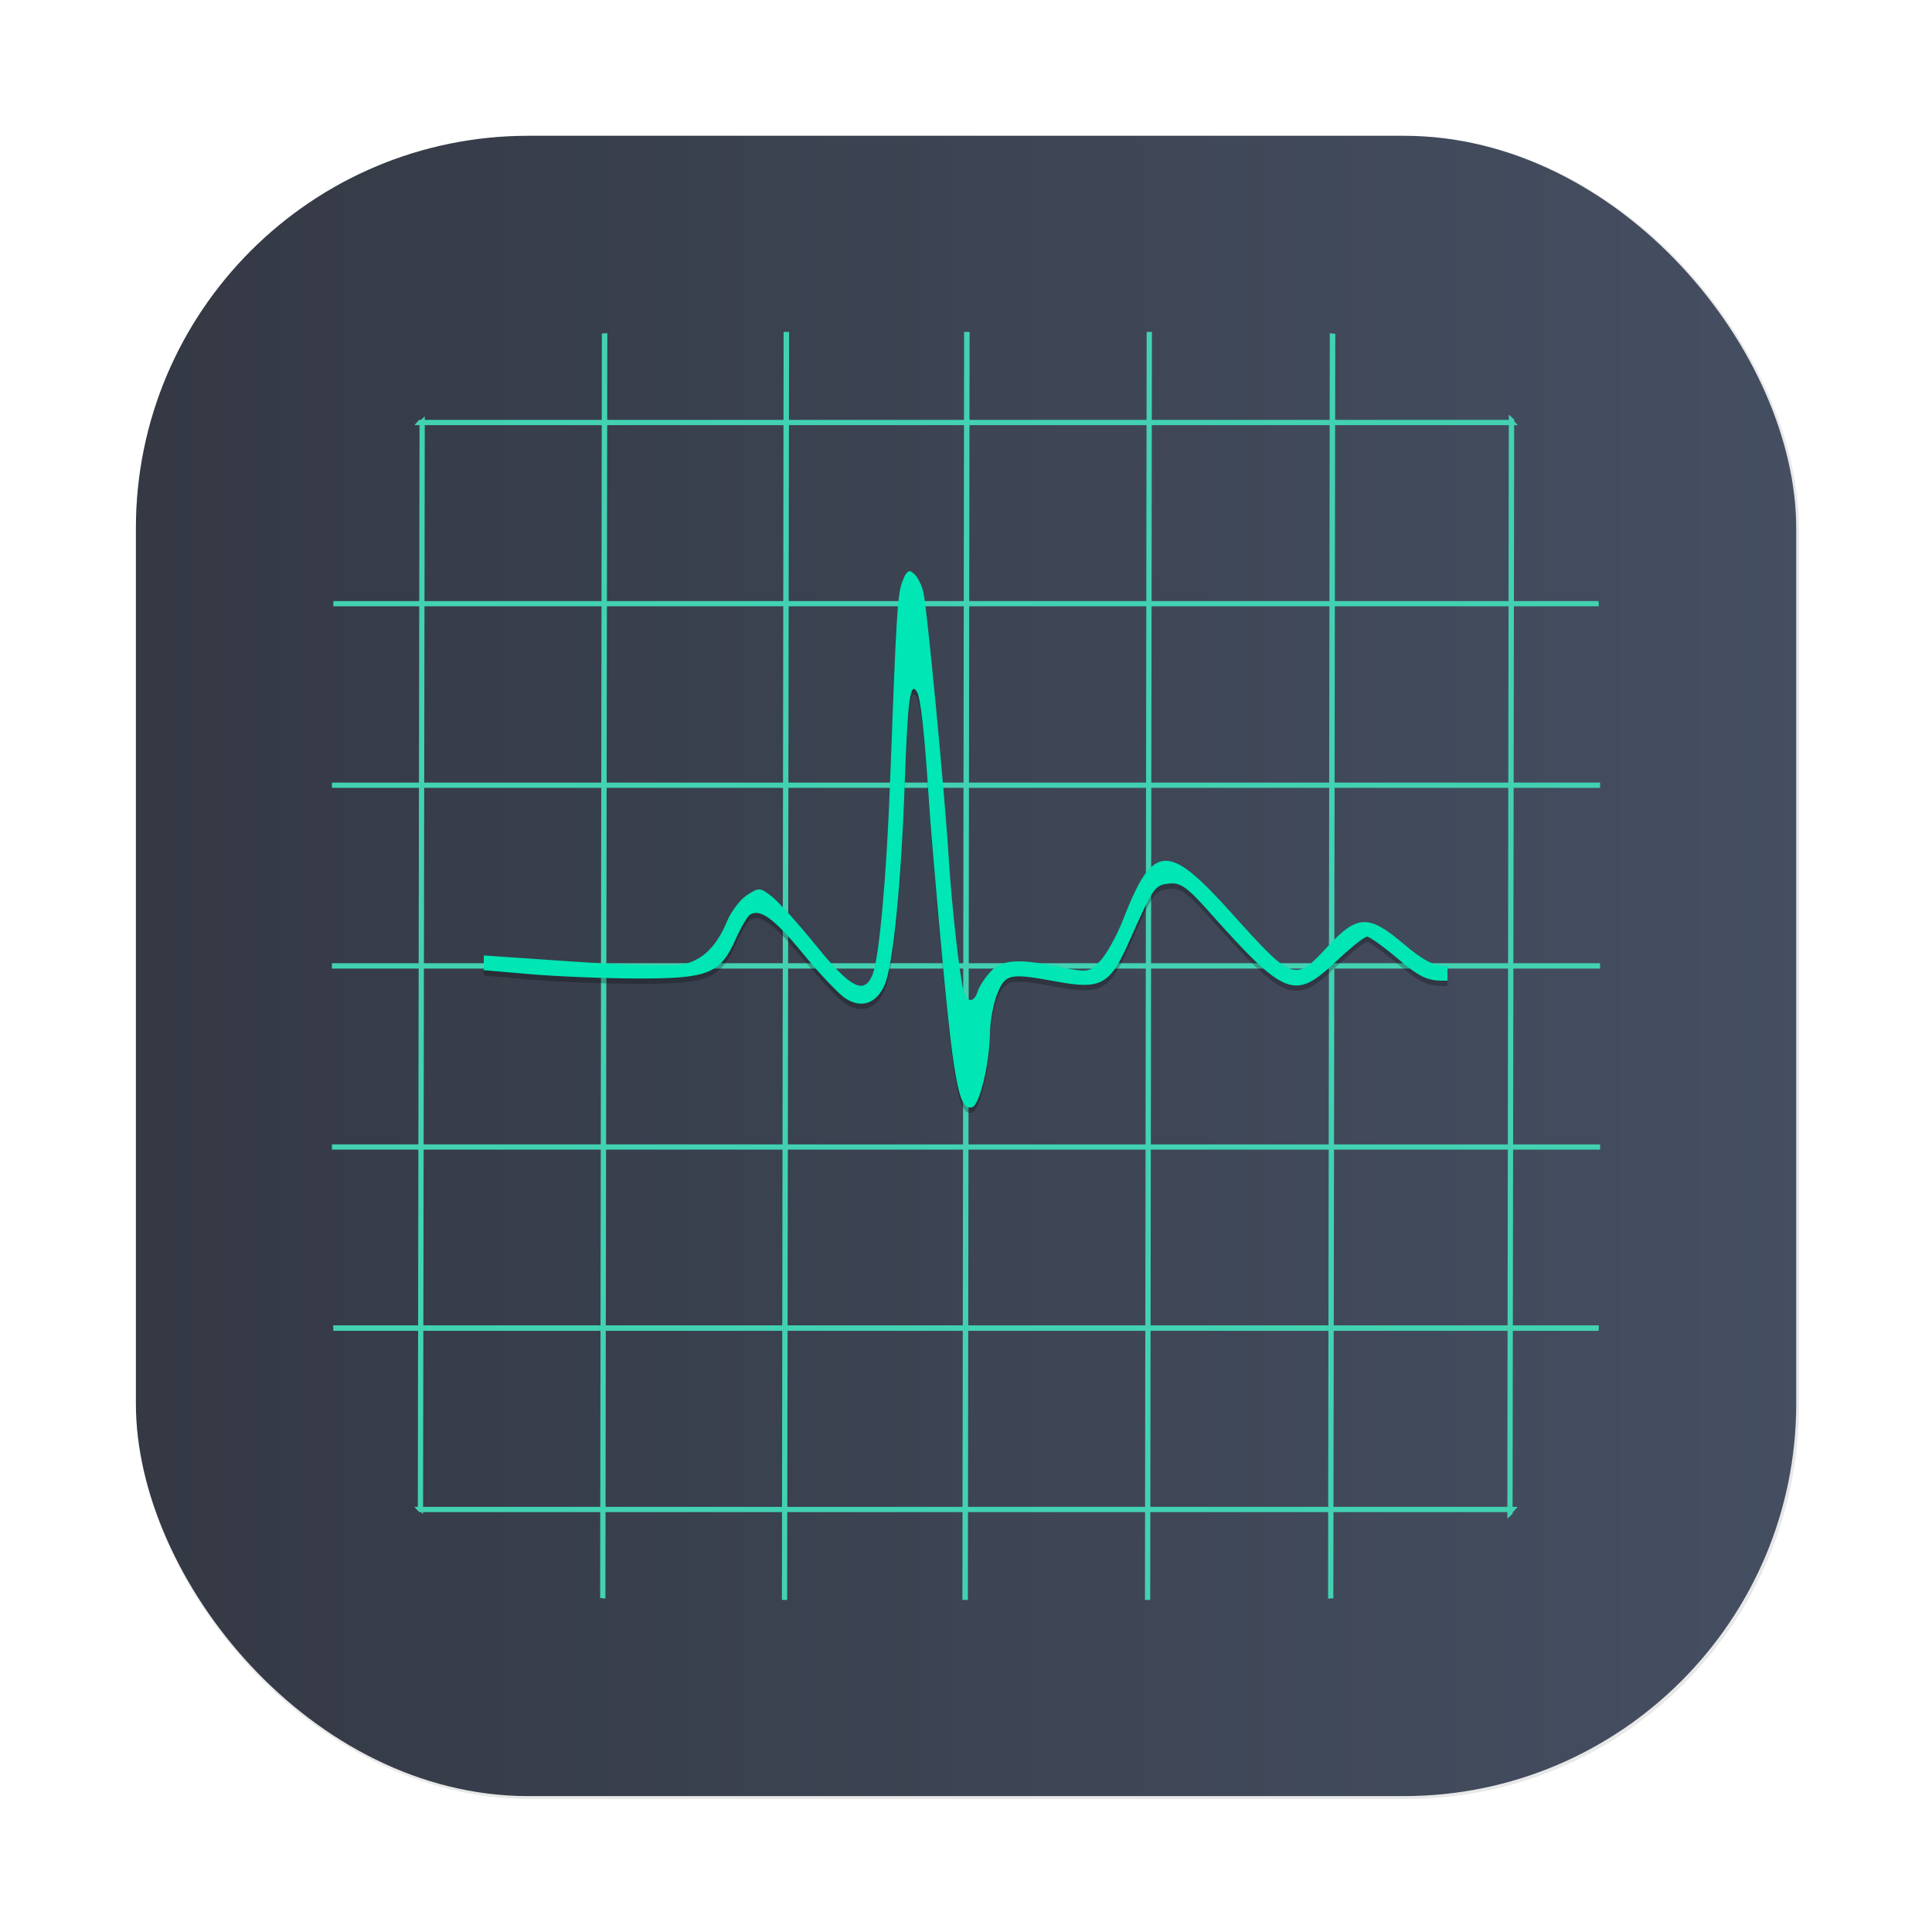 <?xml version="1.0" encoding="UTF-8" standalone="no"?>
<svg xmlns:osb="http://www.openswatchbook.org/uri/2009/osb" xmlns:dc="http://purl.org/dc/elements/1.1/" xmlns:cc="http://creativecommons.org/ns#" xmlns:rdf="http://www.w3.org/1999/02/22-rdf-syntax-ns#" xmlns:svg="http://www.w3.org/2000/svg" xmlns="http://www.w3.org/2000/svg" xmlns:xlink="http://www.w3.org/1999/xlink" xmlns:sodipodi="http://sodipodi.sourceforge.net/DTD/sodipodi-0.dtd" xmlns:inkscape="http://www.inkscape.org/namespaces/inkscape" width="64" height="64" viewBox="0 0 16.933 16.933" version="1.1" id="svg880" inkscape:version="1.0.1 (3bc2e813f5, 2020-09-07)" sodipodi:docname="qtop.svg">
  <defs id="defs874">
    <linearGradient id="linearGradient3248" inkscape:collect="always">
      <stop id="stop3244" offset="0" style="stop-color:#343944;stop-opacity:1" />
      <stop id="stop3246" offset="1" style="stop-color:#444e61;stop-opacity:0.996" />
    </linearGradient>
    <linearGradient osb:paint="solid" id="linearGradient6987">
      <stop id="stop6985" offset="0" style="stop-color:#77d2fb;stop-opacity:1;" />
    </linearGradient>
    <linearGradient gradientUnits="userSpaceOnUse" gradientTransform="matrix(0.42,0,0,0.42,-173.34,-178.23)" y2="517.62" y1="545.62" x2="400.4" x1="400.4" id="i">
      <stop id="stop2" offset="0" stop-color="#d3d3d3" />
      <stop id="stop4" offset="1" stop-color="#fcf9f9" />
    </linearGradient>
    <linearGradient gradientUnits="userSpaceOnUse" gradientTransform="matrix(0.433,0,0,0.433,-193.09,-179.69)" y2="517.62" y1="545.62" x2="400.4" x1="400.4" id="f">
      <stop id="stop7" offset="0" stop-color="#8d3aff" />
      <stop id="stop9" offset="1" stop-color="#ff3680" />
    </linearGradient>
    <linearGradient xlink:href="#i" gradientUnits="userSpaceOnUse" gradientTransform="matrix(0.42,0,0,0.42,-173.343,101.833)" y2="517.62" y1="545.62" x2="400.4" x1="400.4" id="linearGradient1407" />
    <linearGradient xlink:href="#f" gradientUnits="userSpaceOnUse" gradientTransform="matrix(0.433,0,0,0.433,-193.094,100.373)" y2="517.62" y1="545.62" x2="400.4" x1="400.4" id="linearGradient1409" />
    <linearGradient inkscape:collect="always" xlink:href="#i" id="linearGradient1030" gradientUnits="userSpaceOnUse" gradientTransform="matrix(0.42,0,0,0.42,-173.343,101.833)" x1="400.4" y1="545.62" x2="400.4" y2="517.62" />
    <linearGradient inkscape:collect="always" xlink:href="#f" id="linearGradient1032" gradientUnits="userSpaceOnUse" gradientTransform="matrix(0.433,0,0,0.433,-193.094,100.373)" x1="400.4" y1="545.62" x2="400.4" y2="517.62" />
    <style id="style995" type="text/css" />
    <style id="style997" type="text/css" />
    <linearGradient y2="517.62" x2="400.4" y1="545.62" x1="400.4" gradientTransform="matrix(0.328,0,0,0.328,-133.775,142.466)" gradientUnits="userSpaceOnUse" id="linearGradient1071" xlink:href="#i" inkscape:collect="always" />
    <linearGradient y2="517.62" x2="400.4" y1="545.62" x1="400.4" gradientTransform="matrix(0.339,0,0,0.339,-149.227,141.323)" gradientUnits="userSpaceOnUse" id="linearGradient1073" xlink:href="#f" inkscape:collect="always" />
    <linearGradient y2="517.62" x2="400.4" y1="545.62" x1="400.4" gradientTransform="matrix(0.328,0,0,0.328,-133.775,142.466)" gradientUnits="userSpaceOnUse" id="linearGradient1075" xlink:href="#i" inkscape:collect="always" />
    <linearGradient y2="517.62" x2="400.4" y1="545.62" x1="400.4" gradientTransform="matrix(0.339,0,0,0.339,-149.227,141.323)" gradientUnits="userSpaceOnUse" id="linearGradient1077" xlink:href="#f" inkscape:collect="always" />
    <linearGradient id="b" x1="399.57" x2="399.57" y1="545.8" y2="517.8" gradientTransform="matrix(0.567,0,0,0.567,-196.065,-21.384)" gradientUnits="userSpaceOnUse">
      <stop stop-color="#3889e9" offset="0" id="stop1117" />
      <stop stop-color="#5ea5fb" offset="1" id="stop1119" />
    </linearGradient>
    <clipPath id="clipPath13429-36">
      <path d="m481 318h22v22h-22z" id="path1130" />
    </clipPath>
    <clipPath id="clipPath13465-7">
      <path d="m507 318h22v22h-22z" id="path1133" />
    </clipPath>
    <clipPath id="clipPath13501-5">
      <path d="m530 318h22v22h-22z" id="path1136" />
    </clipPath>
    <clipPath id="clipPath13753-3">
      <path d="m672 1064c0-1.105 4.925-2 11-2s11 0.895 11 2-4.925 2-11 2-11-0.895-11-2" id="path1139" />
    </clipPath>
    <clipPath id="clipPath13771-5">
      <path d="m660 1057h51v65.001h-51z" id="path1142" />
    </clipPath>
    <clipPath id="clipPath14035-6">
      <path d="m659 517h53v18h-53z" id="path1145" />
    </clipPath>
    <clipPath id="clipPath14127-2">
      <path d="m659 500h53v18h-53z" id="path1148" />
    </clipPath>
    <clipPath id="clipPath14445-9">
      <path d="m648 112h73v60h-73z" id="path1151" />
    </clipPath>
    <clipPath id="clipPath14609-1">
      <path d="m826 1056h59v60h-59z" id="path1154" />
    </clipPath>
    <clipPath id="clipPath15305-27">
      <path d="m805 276h100v100h-100z" id="path1157" />
    </clipPath>
    <clipPath id="clipPath15341-09">
      <path d="m145 1063.8h74.152v45.21h-74.152z" id="path1160" />
    </clipPath>
    <clipPath id="clipPath15715-3">
      <path d="m151 667h57v57h-57z" id="path1163" />
    </clipPath>
    <clipPath id="clipPath15807-6">
      <path d="m154 697h51v51h-51z" id="path1166" />
    </clipPath>
    <clipPath id="clipPath16001-0">
      <path d="m500.04 864.45h36.012v67.52h-36.012z" id="path1169" />
    </clipPath>
    <clipPath id="clipPath16093-6">
      <path d="m836 870.54h47v55.539h-47z" id="path1172" />
    </clipPath>
    <clipPath id="clipPath16477-2">
      <path d="m318.03 702.35h62.848v37.991h-62.848z" id="path1175" />
    </clipPath>
    <clipPath id="clipPath16579-6">
      <path d="m485.03 133.35h62.847v37.991h-62.847z" id="path1178" />
    </clipPath>
    <clipPath id="clipPath16709-1">
      <path d="m493.37 677.93h45.643v68.067h-45.643z" id="path1181" />
    </clipPath>
    <clipPath id="clipPath24218-87">
      <path d="m144.34 1018.2h71.467v78h-71.467z" id="path1184" />
    </clipPath>
    <clipPath id="clipPath24382-92">
      <path d="m293.21 1068.6 66.323-38.292 36.047 62.435-66.323 38.292z" id="path1187" />
    </clipPath>
    <clipPath id="clipPath24650-0">
      <path d="m488.86 1054.5h10v10.706h-10z" id="path1190" />
    </clipPath>
    <clipPath id="clipPath24700-2">
      <path d="m508 1066.8h10.001v10.705h-10.001z" id="path1193" />
    </clipPath>
    <clipPath id="clipPath24750-3">
      <path d="m525 1045.8h10v10.706h-10z" id="path1196" />
    </clipPath>
    <clipPath id="clipPath24864-7">
      <path d="m836 1043.7h25.5v31.5h-25.5z" id="path1199" />
    </clipPath>
    <clipPath id="clipPath24896-5">
      <path d="m838 1062.2h24v24h-24z" id="path1202" />
    </clipPath>
    <clipPath id="clipPath25070-92">
      <path d="m134 489.24h7v6h-7z" id="path1205" />
    </clipPath>
    <clipPath id="clipPath25100-28">
      <path d="m216 489.24h7v6h-7z" id="path1208" />
    </clipPath>
    <clipPath id="clipPath25502-9">
      <path d="m838 477.24h22v22h-22z" id="path1211" />
    </clipPath>
    <clipPath id="clipPath25686-73">
      <path d="m704 1061.2h25v25h-25z" id="path1214" />
    </clipPath>
    <clipPath id="clipPath25788-6">
      <path d="m663.04 1078.6-1.808-3.514-21.07-47.453c13.336-18.439 48.336-26.938 73.836-3.439 0.842 0 6.476 6.246 6 7l-18.386 25.895c-0.483 0.765-1.453 0.946-2.177 0.431l-15.505-11.011c-0.359-0.255-0.847-0.153-1.07 0.238l-18.272 31.869c-0.218 0.384-0.502 0.578-0.782 0.578-0.282 0-0.561-0.197-0.766-0.594" id="path1217-7" />
    </clipPath>
    <clipPath id="clipPath26420-1">
      <path d="m127 820.24h100v100h-100z" id="path1220" />
    </clipPath>
    <clipPath id="clipPath26860-29">
      <path d="m809 680.24c0-22.092 17.908-40 40-40s40 17.908 40 40c0 22.091-17.908 40-40 40s-40-17.909-40-40" id="path1223" />
    </clipPath>
    <clipPath id="clipPath27506-3">
      <path d="m658 469.24h44v45h-44z" id="path1226" />
    </clipPath>
    <clipPath id="clipPath27772-1">
      <path d="m651 271.24h58v58h-58z" id="path1229" />
    </clipPath>
    <clipPath id="clipPath27864-9">
      <path d="m662 307.24h38v8h-38z" id="path1232" />
    </clipPath>
    <clipPath id="clipPath28028-4">
      <path d="m858.98 137.24c0.013-0.101 0.021-0.203 0.021-0.307v-6.693h15.75c1.237 0 2.25-1.013 2.25-2.25v-11.25l-27-4.5-27 4.5v-2.25l27-4.5 27 4.5v-27c0-1.237-1.013-2.25-2.25-2.25h-49.5c-1.237 0-2.25 1.013-2.25 2.25v-4.25h54v54zm-35.979 0v-9.25c0 1.237 1.013 2.25 2.25 2.25h15.75v6.693c0 0.104 7e-3 0.207 0.02 0.307zm22.5-7h9v4.5h-9zm1.125-9c-0.62 0-1.125-0.506-1.125-1.125v-2.25c0-0.619 0.505-1.125 1.125-1.125h6.75c0.619 0 1.125 0.506 1.125 1.125v2.25c0 0.619-0.506 1.125-1.125 1.125z" id="path1235" />
    </clipPath>
    <clipPath id="clipPath28200-7">
      <path d="m531.27 136.24c6.325-2.29 10.727-8.277 10.727-15.484 0-11.316-10.2-20.563-25.65-34.575l-4.35-3.941-4.35 3.941c-15.45 14.012-25.65 23.259-25.65 34.575v-39.516h60v55zm-26.983 0c2.995-1.052 5.686-2.883 7.71-5.25 2.024 2.367 4.715 4.198 7.71 5.25zm-22.29 0v-15.484c0 7.207 4.402 13.194 10.727 15.484z" id="path1238" />
    </clipPath>
    <clipPath id="clipPath28364-8">
      <path d="m648 79.241h64v64h-64z" id="path1241" />
    </clipPath>
    <clipPath id="clipPath28984-4">
      <path d="m500 691.74c0-3.037 2.463-5.5 5.5-5.5s5.5 2.463 5.5 5.5-2.463 5.5-5.5 5.5-5.5-2.463-5.5-5.5" id="path1244" />
    </clipPath>
    <clipPath id="clipPath29012-5">
      <path d="m500 669.74c0-3.037 2.463-5.5 5.5-5.5s5.5 2.463 5.5 5.5c0 3.038-2.463 5.5-5.5 5.5s-5.5-2.462-5.5-5.5" id="path1247" />
    </clipPath>
    <clipPath id="clipPath29040-0">
      <path d="m494 680.74c0-3.037 2.462-5.5 5.5-5.5s5.5 2.463 5.5 5.5c0 3.038-2.462 5.5-5.5 5.5s-5.5-2.462-5.5-5.5" id="path1250" />
    </clipPath>
    <clipPath id="clipPath29068-36">
      <path d="m513 691.74c0-3.037 2.463-5.5 5.5-5.5s5.5 2.463 5.5 5.5-2.463 5.5-5.5 5.5-5.5-2.463-5.5-5.5" id="path1253" />
    </clipPath>
    <clipPath id="clipPath29096-10">
      <path d="m513 669.74c0-3.037 2.463-5.5 5.5-5.5s5.5 2.463 5.5 5.5c0 3.038-2.463 5.5-5.5 5.5s-5.5-2.462-5.5-5.5" id="path1256" />
    </clipPath>
    <clipPath id="clipPath29124-63">
      <path d="m507 680.74c0-3.037 2.463-5.5 5.5-5.5s5.5 2.463 5.5 5.5c0 3.038-2.463 5.5-5.5 5.5s-5.5-2.462-5.5-5.5" id="path1259" />
    </clipPath>
    <clipPath id="clipPath29152-2">
      <path d="m520 680.74c0-3.037 2.463-5.5 5.5-5.5s5.5 2.463 5.5 5.5c0 3.038-2.463 5.5-5.5 5.5s-5.5-2.462-5.5-5.5" id="path1262" />
    </clipPath>
    <clipPath id="clipPath29252-0">
      <path d="m321 322.24c-4.97 0-9-4.029-9-9 0-4.97 4.03-9 9-9h45c4.971 0 9 4.03 9 9 0 4.971-4.029 9-9 9z" id="path1265" />
    </clipPath>
    <clipPath id="clipPath29280-6">
      <path d="m322 297.24c-4.971 0-9-4.029-9-9 0-4.97 4.029-9 9-9h45c4.971 0 9 4.03 9 9 0 4.971-4.029 9-9 9z" id="path1268" />
    </clipPath>
    <clipPath id="clipPath29400-1">
      <path d="m155 83.24h44v53h-44z" id="path1271" />
    </clipPath>
    <filter id="filter2076-3" x="-0.048" y="-0.048" width="1.096" height="1.096" color-interpolation-filters="sRGB">
      <feGaussianBlur stdDeviation="1.1" id="feGaussianBlur165" />
    </filter>
    <linearGradient inkscape:collect="always" xlink:href="#linearGradient3248" id="linearGradient1382" x1="-16.586" y1="288.61" x2="-2.034" y2="288.61" gradientUnits="userSpaceOnUse" gradientTransform="translate(17.776,-0.077)" />
  </defs>
  <sodipodi:namedview id="base" pagecolor="#ffffff" bordercolor="#666666" borderopacity="1.0" inkscape:pageopacity="0.0" inkscape:pageshadow="2" inkscape:zoom="9.5591998" inkscape:cx="14.085406" inkscape:cy="29.440497" inkscape:document-units="mm" inkscape:current-layer="layer1" showgrid="false" inkscape:window-width="2160" inkscape:window-height="1277" inkscape:window-x="0" inkscape:window-y="30" inkscape:window-maximized="1" units="px" inkscape:document-rotation="0" />
  <g inkscape:label="Layer 1" inkscape:groupmode="layer" id="layer1" transform="translate(0,-280.067)">
    <circle cx="-330.385" cy="-48.44" r="0" fill="#5e4aa6" id="circle1014" style="stroke-width:0.265" />
    <circle cx="-39.463" cy="286.378" r="0" fill="#5e4aa6" fill-rule="evenodd" id="circle1020" style="stroke-width:0.265" />
    <g style="fill:#5e4aa6;stroke-width:0.265" transform="matrix(1,0,0,1,-21.834,280.964)" id="g42">
      <circle cx="-330.35" cy="-328.38" r="0" id="circle34" />
      <circle cx="-312.11" cy="-326.25" r="0" id="circle36" />
      <circle cx="-306.02" cy="-333.07" r="0" id="circle38" />
      <circle cx="-308.84" cy="-326.01" r="0" id="circle40" />
    </g>
    <circle style="fill:url(#linearGradient1030);stroke-width:0.265;image-rendering:optimizeSpeed" cx="-5.235" cy="325.024" r="0" id="circle44" />
    <circle style="fill:none;stroke:url(#linearGradient1032);stroke-width:0.563;image-rendering:optimizeSpeed" cx="-19.466" cy="330.886" r="0" id="circle46" />
    <g style="fill:#5e4aa6;stroke-width:0.265" transform="matrix(1,0,0,1,-21.834,280.964)" id="g56">
      <circle cx="-330.35" cy="-328.38" r="0" id="circle48" />
      <circle cx="-312.11" cy="-326.25" r="0" id="circle50" />
      <circle cx="-306.02" cy="-333.07" r="0" id="circle52" />
      <circle cx="-308.84" cy="-326.01" r="0" id="circle54" />
    </g>
    <circle style="fill:url(#linearGradient1407);stroke-width:0.265;image-rendering:optimizeSpeed" cx="-5.235" cy="325.024" r="0" id="circle58" />
    <circle style="fill:none;stroke:url(#linearGradient1409);stroke-width:0.563;image-rendering:optimizeSpeed" cx="-19.466" cy="330.886" r="0" id="circle60" />
    <g id="g954" stroke-width="0.265" fill="#5e4aa6" transform="matrix(1,0,0,1,-0.027,280.073)">
      <circle id="circle946" r="0" cy="-328.38" cx="-330.35" />
      <circle id="circle948" r="0" cy="-326.25" cx="-312.11" />
      <circle id="circle950" r="0" cy="-333.07" cx="-306.02" />
      <circle id="circle952" r="0" cy="-326.01" cx="-308.84" />
    </g>
    <g id="g42-6" transform="matrix(0.782,0,0,0.782,-15.24,282.611)" style="fill:#5e4aa6;stroke-width:0.265">
      <circle id="circle34-1" r="0" cy="-328.38" cx="-330.35" />
      <circle id="circle36-8" r="0" cy="-326.25" cx="-312.11" />
      <circle id="circle38-7" r="0" cy="-333.07" cx="-306.02" />
      <circle id="circle40-9" r="0" cy="-326.01" cx="-308.84" />
    </g>
    <circle id="circle44-2" r="0" cy="317.082" cx="-2.253" style="fill:url(#linearGradient1071);stroke-width:0.207;image-rendering:optimizeSpeed" />
    <circle id="circle46-0" r="0" cy="321.668" cx="-13.387" style="fill:none;stroke:url(#linearGradient1073);stroke-width:0.441;image-rendering:optimizeSpeed" />
    <g id="g56-2" transform="matrix(0.782,0,0,0.782,-15.24,282.611)" style="fill:#5e4aa6;stroke-width:0.265">
      <circle id="circle48-3" r="0" cy="-328.38" cx="-330.35" />
      <circle id="circle50-7" r="0" cy="-326.25" cx="-312.11" />
      <circle id="circle52-5" r="0" cy="-333.07" cx="-306.02" />
      <circle id="circle54-9" r="0" cy="-326.01" cx="-308.84" />
    </g>
    <circle id="circle58-2" r="0" cy="317.082" cx="-2.253" style="fill:url(#linearGradient1075);stroke-width:0.207;image-rendering:optimizeSpeed" />
    <circle id="circle60-28" r="0" cy="321.668" cx="-13.387" style="fill:none;stroke:url(#linearGradient1077);stroke-width:0.441;image-rendering:optimizeSpeed" />
    <g id="g1298" stroke-width="0.265" fill="#5e4aa6" transform="matrix(1,0,0,1,22.578,271.775)">
      <circle id="circle1276" image-rendering="optimizeSpeed" r="0" cy="-328.37" cx="-330.35" />
      <circle id="circle1278" image-rendering="optimizeSpeed" r="0" cy="-328.38" cx="-330.35" />
      <circle id="circle1280" image-rendering="optimizeSpeed" r="0" cy="-328.38" cx="-330.35" />
      <circle id="circle1282" image-rendering="optimizeSpeed" r="0" cy="-336.84" cx="-352.63" />
      <circle id="circle1284" image-rendering="optimizeSpeed" r="0" cy="-328.37" cx="-330.35" />
      <circle id="circle1286" image-rendering="optimizeSpeed" r="0" cy="-328.27" cx="-305.84" />
      <circle id="circle1288" image-rendering="optimizeSpeed" r="0" cy="-328.28" cx="-305.84" />
      <circle id="circle1290" image-rendering="optimizeSpeed" r="0" cy="-328.28" cx="-305.84" />
      <circle id="circle1292" image-rendering="optimizeSpeed" r="0" cy="-336.74" cx="-328.12" />
      <circle id="circle1294" image-rendering="optimizeSpeed" r="0" cy="-328.27" cx="-305.84" />
      <circle id="circle1296" r="0" cy="-328.69" cx="-305.03" />
    </g>
    <circle id="circle1300" stroke-width="0.416" fill="url(#b)" r="0" cy="280.121" cx="31.047" style="fill:url(#b)" />
    <rect transform="matrix(0.265,0,0,0.265,-5.9728067e-5,280.067)" x="4.5" y="4.5" width="55" height="55" rx="13.002" ry="13.002" filter="url(#filter2076-3)" opacity="0.3" id="rect180" />
    <rect x="1.191" y="281.257" width="14.552" height="14.552" rx="3.44" ry="3.44" fill="url(#linearGradient1382)" stroke-width="0.265" id="rect182" style="fill:url(#linearGradient1382);fill-opacity:1" />
    <g id="g1389">
      <path inkscape:connector-curvature="0" id="path918" d="m 6.868,282.976 -0.015,11.114 h 0.046 l 0.017,-11.114 z m 1.582,0 -0.015,11.114 h 0.048 l 0.015,-11.114 z m 1.6,0 -0.015,11.114 h 0.046 l 0.015,-11.114 z m -4.727,0.011 c -0.016,0.002 -0.032,0.002 -0.048,0.003 l -0.015,11.083 c 0.015,0.002 0.03,0.003 0.046,0.005 z m 6.332,7.8e-4 -0.015,11.091 c 0.015,-0.002 0.031,-0.002 0.046,-0.003 l 0.017,-11.083 c -0.016,-0.002 -0.032,-0.003 -0.047,-0.005 z m 1.569,0.713 -0.013,9.676 c 0.015,-0.014 0.031,-0.028 0.046,-0.042 l 0.014,-9.591 c -0.015,-0.015 -0.032,-0.028 -0.047,-0.043 z m -9.501,0.015 c -0.015,0.015 -0.031,0.029 -0.046,0.044 l -0.015,9.53 c 0.015,0.016 0.03,0.032 0.046,0.047 z" style="color:black;font-style:normal;font-variant:normal;font-weight:normal;font-stretch:normal;font-size:medium;line-height:normal;font-family:sans-serif;font-variant-ligatures:normal;font-variant-position:normal;font-variant-caps:normal;font-variant-numeric:normal;font-variant-alternates:normal;font-feature-settings:normal;text-indent:0;text-align:start;text-decoration:none;text-decoration-line:none;text-decoration-style:solid;text-decoration-color:black;letter-spacing:normal;word-spacing:normal;text-transform:none;writing-mode:lr-tb;direction:ltr;text-orientation:mixed;dominant-baseline:auto;baseline-shift:baseline;text-anchor:start;white-space:normal;shape-padding:0;clip-rule:nonzero;display:inline;overflow:visible;visibility:visible;isolation:auto;mix-blend-mode:normal;color-interpolation:sRGB;color-interpolation-filters:linearRGB;solid-color:black;solid-opacity:1;vector-effect:none;fill:#42d2b2;fill-opacity:1;fill-rule:nonzero;stroke:none;stroke-width:0.047;stroke-linecap:butt;stroke-linejoin:miter;stroke-miterlimit:4;stroke-dasharray:none;stroke-dashoffset:0;stroke-opacity:1;color-rendering:auto;image-rendering:auto;shape-rendering:auto;text-rendering:auto;enable-background:accumulate" />
      <path inkscape:connector-curvature="0" id="path936" d="m 3.674,283.747 c -0.015,0.015 -0.028,0.031 -0.042,0.046 h 9.67 c -0.014,-0.015 -0.027,-0.031 -0.042,-0.046 z m -0.751,1.588 c -0.002,0.015 -0.001,0.031 -0.002,0.046 H 14.013 c -0.001,-0.015 -9.39e-4,-0.031 -0.002,-0.046 z m -0.014,1.591 v 0.046 H 14.024 v -0.046 z m 0,1.583 v 0.047 H 14.024 v -0.047 z m 0,1.588 v 0.046 H 14.024 v -0.046 z m 0.011,1.586 c 0.001,0.016 8.606e-4,0.032 0.002,0.048 H 14.011 c 0.002,-0.016 0.001,-0.032 0.002,-0.048 z m 0.712,1.591 c 0.014,0.015 0.027,0.031 0.042,0.046 h 9.586 c 0.015,-0.015 0.027,-0.031 0.042,-0.046 z" style="color:black;font-style:normal;font-variant:normal;font-weight:normal;font-stretch:normal;font-size:medium;line-height:normal;font-family:sans-serif;font-variant-ligatures:normal;font-variant-position:normal;font-variant-caps:normal;font-variant-numeric:normal;font-variant-alternates:normal;font-feature-settings:normal;text-indent:0;text-align:start;text-decoration:none;text-decoration-line:none;text-decoration-style:solid;text-decoration-color:black;letter-spacing:normal;word-spacing:normal;text-transform:none;writing-mode:lr-tb;direction:ltr;text-orientation:mixed;dominant-baseline:auto;baseline-shift:baseline;text-anchor:start;white-space:normal;shape-padding:0;clip-rule:nonzero;display:inline;overflow:visible;visibility:visible;isolation:auto;mix-blend-mode:normal;color-interpolation:sRGB;color-interpolation-filters:linearRGB;solid-color:black;solid-opacity:1;vector-effect:none;fill:#42d2b2;fill-opacity:1;fill-rule:nonzero;stroke:none;stroke-width:0.047;stroke-linecap:butt;stroke-linejoin:miter;stroke-miterlimit:4;stroke-dasharray:none;stroke-dashoffset:0;stroke-opacity:1;color-rendering:auto;image-rendering:auto;shape-rendering:auto;text-rendering:auto;enable-background:accumulate" />
      <path id="path1217" style="opacity:0.25;fill:black;fill-opacity:1;stroke-width:0.339" d="m 7.969,285.122 c -0.021,0.003 -0.038,0.03 -0.06,0.088 -0.043,0.112 -0.053,0.274 -0.109,1.783 -0.03,0.797 -0.094,1.51 -0.15,1.656 -0.072,0.189 -0.192,0.13 -0.494,-0.243 -0.155,-0.192 -0.331,-0.387 -0.391,-0.434 -0.103,-0.081 -0.114,-0.081 -0.218,-0.013 -0.06,0.04 -0.139,0.143 -0.175,0.23 -0.093,0.224 -0.219,0.346 -0.396,0.379 -0.084,0.016 -0.517,0.004 -0.963,-0.027 l -0.773,-0.053 c 1.283e-4,0.043 3.13e-4,0.086 2.848e-4,0.129 l 0.405,0.035 c 0.243,0.021 0.675,0.038 0.96,0.038 0.605,0 0.709,-0.043 0.843,-0.346 0.046,-0.103 0.102,-0.2 0.126,-0.214 0.089,-0.055 0.213,0.036 0.466,0.345 0.145,0.176 0.311,0.351 0.369,0.389 0.142,0.093 0.276,0.045 0.347,-0.125 0.072,-0.172 0.143,-0.892 0.173,-1.747 0.026,-0.739 0.048,-0.911 0.106,-0.817 0.034,0.054 0.067,0.359 0.108,0.989 0.008,0.13 0.046,0.585 0.084,1.01 0.128,1.428 0.173,1.684 0.295,1.643 0.064,-0.021 0.149,-0.375 0.154,-0.645 0.002,-0.113 0.032,-0.273 0.067,-0.355 0.071,-0.169 0.105,-0.176 0.524,-0.099 0.38,0.07 0.461,0.026 0.624,-0.341 0.219,-0.492 0.227,-0.504 0.354,-0.519 0.099,-0.011 0.157,0.029 0.342,0.236 0.679,0.761 0.757,0.792 1.125,0.444 0.125,-0.118 0.246,-0.215 0.269,-0.215 0.023,0 0.144,0.087 0.269,0.193 0.186,0.158 0.258,0.193 0.396,0.193 h 0.04 v -0.129 h -0.014 c -0.107,0 -0.2,-0.049 -0.37,-0.194 -0.306,-0.26 -0.407,-0.257 -0.664,0.021 -0.291,0.315 -0.304,0.31 -0.847,-0.294 -0.557,-0.621 -0.686,-0.613 -0.947,0.058 -0.055,0.142 -0.146,0.305 -0.201,0.363 -0.097,0.102 -0.109,0.104 -0.352,0.054 -0.368,-0.076 -0.509,-0.066 -0.61,0.042 -0.048,0.051 -0.099,0.129 -0.112,0.172 -0.032,0.099 -0.093,0.101 -0.122,0.003 -0.034,-0.113 -0.107,-0.759 -0.132,-1.171 -0.031,-0.524 -0.19,-2.192 -0.222,-2.33 -0.015,-0.064 -0.053,-0.139 -0.086,-0.166 -0.018,-0.015 -0.032,-0.022 -0.044,-0.02 z" inkscape:connector-curvature="0" />
      <path inkscape:connector-curvature="0" d="m 7.969,285.075 c -0.021,0.003 -0.038,0.03 -0.06,0.088 -0.043,0.112 -0.053,0.274 -0.109,1.783 -0.03,0.797 -0.094,1.51 -0.15,1.656 -0.072,0.189 -0.192,0.13 -0.494,-0.243 -0.155,-0.192 -0.331,-0.387 -0.391,-0.434 -0.103,-0.081 -0.114,-0.081 -0.218,-0.013 -0.06,0.04 -0.139,0.143 -0.175,0.23 -0.093,0.224 -0.219,0.346 -0.396,0.379 -0.084,0.016 -0.517,0.004 -0.963,-0.027 l -0.773,-0.053 c 1.283e-4,0.043 3.13e-4,0.086 2.848e-4,0.129 l 0.405,0.035 c 0.243,0.021 0.675,0.038 0.96,0.038 0.605,0 0.709,-0.043 0.843,-0.346 0.046,-0.103 0.102,-0.2 0.126,-0.214 0.089,-0.055 0.213,0.036 0.466,0.345 0.145,0.176 0.311,0.351 0.369,0.389 0.142,0.093 0.276,0.045 0.347,-0.125 0.072,-0.172 0.143,-0.892 0.173,-1.747 0.026,-0.739 0.048,-0.911 0.106,-0.817 0.034,0.054 0.067,0.359 0.108,0.989 0.008,0.13 0.046,0.585 0.084,1.01 0.128,1.428 0.173,1.684 0.295,1.643 0.064,-0.021 0.149,-0.375 0.154,-0.645 0.002,-0.113 0.032,-0.273 0.067,-0.355 0.071,-0.169 0.105,-0.176 0.524,-0.099 0.38,0.07 0.461,0.026 0.624,-0.341 0.219,-0.492 0.227,-0.504 0.354,-0.519 0.099,-0.011 0.157,0.029 0.342,0.236 0.679,0.761 0.757,0.792 1.125,0.444 0.125,-0.118 0.246,-0.215 0.269,-0.215 0.023,0 0.144,0.087 0.269,0.193 0.186,0.158 0.258,0.193 0.396,0.193 h 0.04 v -0.129 h -0.014 c -0.107,0 -0.2,-0.049 -0.37,-0.193 -0.306,-0.26 -0.407,-0.257 -0.664,0.021 -0.291,0.315 -0.304,0.31 -0.847,-0.294 -0.557,-0.621 -0.686,-0.613 -0.947,0.058 -0.055,0.142 -0.146,0.305 -0.201,0.363 -0.097,0.102 -0.109,0.104 -0.352,0.054 -0.368,-0.076 -0.509,-0.066 -0.61,0.042 -0.048,0.051 -0.099,0.129 -0.112,0.172 -0.032,0.099 -0.093,0.101 -0.122,0.003 -0.034,-0.113 -0.107,-0.759 -0.132,-1.171 -0.031,-0.524 -0.19,-2.192 -0.222,-2.33 -0.015,-0.064 -0.053,-0.139 -0.086,-0.166 -0.018,-0.015 -0.032,-0.022 -0.044,-0.02 z" style="fill:#00e6b5;fill-opacity:1;stroke-width:0.339" id="path1056" />
    </g>
    <g id="g1320" stroke-width="0.265" fill="#5e4aa6" transform="matrix(1,0,0,1,22.579,271.775)">
      <circle id="circle1306" r="0" cy="-328.38" cx="-350.54" />
      <circle id="circle1308" fill-rule="evenodd" r="0" cy="6.44" cx="-59.626" />
      <g id="g1318" transform="translate(-0.027,0.007)">
        <circle id="circle1310" r="0" cy="-328.38" cx="-330.35" />
        <circle id="circle1312" r="0" cy="-326.25" cx="-312.11" />
        <circle id="circle1314" r="0" cy="-333.07" cx="-306.02" />
        <circle id="circle1316" r="0" cy="-326.01" cx="-308.84" />
      </g>
    </g>
    <circle style="stroke-width:0.265" id="circle1326" fill="#5e4aa6" r="0" cy="-58.24" cx="-286.878" />
    <g id="g1342" stroke-width="0.265" fill="#5e4aa6" transform="matrix(1,0,0,1,41.449,270.394)">
      <g id="g1336" transform="translate(-21.833,0.897)">
        <circle id="circle1328" r="0" cy="-328.38" cx="-330.35" />
        <circle id="circle1330" r="0" cy="-326.25" cx="-312.11" />
        <circle id="circle1332" r="0" cy="-333.07" cx="-306.02" />
        <circle id="circle1334" r="0" cy="-326.01" cx="-308.84" />
      </g>
      <circle id="circle1338" r="0" cy="-330.42" cx="-284.23" />
      <circle id="circle1340" fill-rule="evenodd" r="0" cy="4.4" cx="6.679" />
    </g>
    <g id="g1350" transform="matrix(0.353,0,0,-0.353,240.193,513.3)">
      <g id="g1348" clip-path="url(#clipPath13429-36)">
        <g id="g1346" transform="translate(448,326)">
          <path id="path1344" fill-rule="evenodd" fill="white" d="M 0,0 C 3.866,0 7,3.134 7,7 7,10.866 3.866,14 0,14 -3.866,14 -7,10.866 -7,7 -7,3.134 -3.866,0 0,0" />
        </g>
      </g>
    </g>
    <g id="g1358" transform="matrix(0.353,0,0,-0.353,240.193,513.3)">
      <g id="g1356" clip-path="url(#clipPath13465-7)">
        <g id="g1354" transform="translate(474,326)">
          <path id="path1352" fill-rule="evenodd" fill="white" d="M 0,0 C 3.866,0 7,3.134 7,7 7,10.866 3.866,14 0,14 -3.866,14 -7,10.866 -7,7 -7,3.134 -3.866,0 0,0" />
        </g>
      </g>
    </g>
    <g id="g1366" transform="matrix(0.353,0,0,-0.353,240.193,513.3)">
      <g id="g1364" clip-path="url(#clipPath13501-5)">
        <g id="g1362" transform="translate(497,326)">
          <path id="path1360" fill-rule="evenodd" fill="white" d="M 0,0 C 3.866,0 7,3.134 7,7 7,10.866 3.866,14 0,14 -3.866,14 -7,10.866 -7,7 -7,3.134 -3.866,0 0,0" />
        </g>
      </g>
    </g>
    <g id="g1372" transform="matrix(0.353,0,0,-0.353,240.193,513.3)">
      <g id="g1370" clip-path="url(#clipPath13753-3)">
        <path id="path1368" fill-rule="evenodd" fill="white" d="m 593,1073 h 36 v -18 h -36 z m 18,-11 c 6.075,0 11,0.895 11,2 0,1.105 -4.925,2 -11,2 -6.075,0 -11,-0.895 -11,-2 0,-1.105 4.925,-2 11,-2" />
      </g>
    </g>
    <g id="g1380" transform="matrix(0.353,0,0,-0.353,240.193,513.3)">
      <g id="g1378" clip-path="url(#clipPath13771-5)">
        <g id="g1376" transform="translate(583.42,1063)">
          <path id="path1374" fill="white" d="M 0,0 C 0,0 21.582,23.182 21.582,35.147 21.582,47.195 11.898,57 0,57 c -11.816,0 -21.418,-9.805 -21.418,-21.853 0,-8.06 9.766,-21.188 16.002,-28.832 z m 0,42.542 c 3.938,0 7.14,-3.323 7.14,-7.395 0,-3.822 -3.202,-7.146 -7.14,-7.146 -3.856,0 -7.222,3.324 -7.222,7.146 0,4.072 3.366,7.395 7.222,7.395" />
        </g>
      </g>
    </g>
    <g id="g1388" transform="matrix(0.353,0,0,-0.353,240.193,513.3)">
      <g id="g1386" clip-path="url(#clipPath14035-6)">
        <g id="g1384" transform="translate(562,535)">
          <path id="path1382" fill-rule="evenodd" fill="white" d="m 0,0 h 35 c 2.762,0 5,-2.238 5,-5 0,-2.762 -2.238,-5 -5,-5 H 0 c -2.762,0 -5,2.238 -5,5 0,2.762 2.238,5 5,5" />
        </g>
      </g>
    </g>
    <g id="g1396" transform="matrix(0.353,0,0,-0.353,240.193,513.3)">
      <g id="g1394" clip-path="url(#clipPath14127-2)">
        <g id="g1392" transform="translate(562,518)">
          <path id="path1390" fill-rule="evenodd" fill="white" d="m 0,0 h 35 c 2.762,0 5,-2.238 5,-5 0,-2.762 -2.238,-5 -5,-5 H 0 c -2.762,0 -5,2.238 -5,5 0,2.762 2.238,5 5,5" />
        </g>
      </g>
    </g>
    <g id="g1404" transform="matrix(0.353,0,0,-0.353,240.193,513.3)">
      <g id="g1402" clip-path="url(#clipPath14445-9)">
        <g id="g1400" transform="translate(536.43,133.83)">
          <path id="path1398" fill="white" d="M 0,0 C -10.01,-12.916 -22.288,-9.047 -24.23,-8.072 -29.077,-6.779 -30.694,1.943 -24.556,4.846 -14.538,8.072 -5.496,4.521 0.968,1.293 0.324,0.326 0,0 0,0 m 10.667,3.553 c 4.521,8.072 6.139,15.826 6.139,15.826 H 1.617 v 5.812 h 17.767 v 2.26 H 1.617 v 8.723 h -8.074 v -8.723 h -16.156 v -2.584 h 16.156 v -5.812 h -13.57 V 16.47 H 7.756 c 0,-0.325 0,-0.325 -0.324,-0.968 0,-2.909 -1.936,-6.779 -3.554,-10.014 -20.677,8.079 -26.491,3.235 -28.108,2.584 -13.564,-9.689 -0.968,-21.963 1.293,-21.638 14.538,-3.227 23.905,2.91 30.369,10.657 0.324,-0.325 0.967,-0.325 1.292,-0.325 4.528,-2.578 25.848,-12.592 25.848,-12.592 V -3.552 C 30.694,-3.227 19.066,0.643 10.667,3.553" />
        </g>
      </g>
    </g>
    <g id="g1412" transform="matrix(0.353,0,0,-0.353,240.193,513.3)">
      <g id="g1410" clip-path="url(#clipPath14609-1)">
        <g id="g1408" transform="translate(720.03,1091.5)">
          <path id="path1406" fill="white" d="m 0,0 c -0.149,0.354 -0.224,0.837 -0.224,1.451 0,0.372 0.103,0.828 0.306,1.368 0.205,0.539 0.428,0.958 0.671,1.256 -0.019,0.409 0.051,0.902 0.209,1.478 0.159,0.576 0.368,0.976 0.629,1.2 0,2.586 0.86,5.269 2.581,8.05 1.722,2.782 3.744,4.73 6.07,5.846 2.585,1.228 5.6,1.842 9.041,1.842 2.475,0 4.949,-0.511 7.423,-1.534 0.912,-0.391 1.749,-0.837 2.512,-1.34 0.762,-0.502 1.423,-1.022 1.981,-1.562 0.559,-0.54 1.07,-1.172 1.534,-1.897 0.465,-0.725 0.856,-1.413 1.172,-2.064 0.318,-0.651 0.619,-1.437 0.908,-2.358 0.287,-0.921 0.524,-1.753 0.71,-2.497 0.186,-0.744 0.391,-1.655 0.614,-2.734 l 0.028,-0.14 C 37.188,4.822 37.7,3.426 37.7,2.179 37.7,1.919 37.616,1.547 37.448,1.064 37.28,0.58 37.196,0.227 37.196,0.003 c 0,-0.019 0.015,-0.052 0.043,-0.099 0.028,-0.047 0.061,-0.093 0.098,-0.139 0.038,-0.046 0.057,-0.077 0.057,-0.098 1.432,-2.121 2.553,-4.116 3.363,-5.985 0.809,-1.869 1.214,-3.808 1.214,-5.817 0,-0.8 -0.182,-1.73 -0.544,-2.791 -0.363,-1.06 -0.879,-1.59 -1.549,-1.59 -0.167,0 -0.349,0.069 -0.544,0.209 -0.194,0.14 -0.371,0.303 -0.529,0.489 -0.159,0.186 -0.335,0.428 -0.53,0.725 -0.195,0.297 -0.344,0.543 -0.447,0.739 -0.103,0.196 -0.228,0.438 -0.377,0.725 -0.147,0.288 -0.231,0.451 -0.251,0.489 -0.019,0.019 -0.047,0.028 -0.085,0.028 l -0.138,-0.111 c -1.099,-2.864 -2.327,-4.938 -3.684,-6.222 0.372,-0.372 0.944,-0.73 1.716,-1.075 0.772,-0.345 1.414,-0.73 1.925,-1.158 0.511,-0.426 0.841,-1.031 0.991,-1.814 -0.037,-0.074 -0.074,-0.223 -0.112,-0.447 -0.036,-0.224 -0.101,-0.391 -0.195,-0.501 -1.19,-1.804 -4,-2.706 -8.427,-2.706 -0.986,0 -2.013,0.084 -3.084,0.251 -1.069,0.168 -1.981,0.354 -2.734,0.558 -0.753,0.204 -1.726,0.483 -2.916,0.837 -0.279,0.093 -0.493,0.158 -0.643,0.196 -0.259,0.075 -0.687,0.115 -1.282,0.125 -0.595,0.009 -0.967,0.023 -1.116,0.042 -0.763,-0.838 -1.949,-1.442 -3.559,-1.814 -1.609,-0.372 -3.176,-0.558 -4.702,-0.558 -0.65,0 -1.293,0.014 -1.925,0.042 -0.632,0.028 -1.498,0.113 -2.595,0.252 -1.098,0.139 -2.038,0.33 -2.82,0.572 -0.781,0.241 -1.473,0.613 -2.078,1.115 -0.604,0.502 -0.906,1.098 -0.906,1.786 0,0.744 0.093,1.298 0.279,1.661 0.187,0.364 0.569,0.815 1.144,1.353 0.205,0.038 0.581,0.159 1.131,0.363 0.549,0.204 1.009,0.316 1.381,0.334 0.074,0 0.204,0.019 0.39,0.057 0.038,0.037 0.057,0.074 0.057,0.111 l -0.057,0.084 c -0.892,0.204 -1.897,1.185 -3.014,2.944 -1.117,1.758 -1.796,3.214 -2.038,4.367 l -0.139,0.084 c -0.074,0 -0.186,-0.185 -0.334,-0.557 -0.335,-0.763 -0.842,-1.455 -1.521,-2.079 -0.679,-0.622 -1.4,-0.971 -2.163,-1.046 h -0.028 c -0.073,0 -0.129,0.041 -0.167,0.125 -0.037,0.083 -0.084,0.134 -0.139,0.153 -0.428,1.004 -0.642,1.934 -0.642,2.79 0,5.116 2.343,9.45 7.032,13.002 z" />
        </g>
      </g>
    </g>
    <g id="g1420" transform="matrix(0.353,0,0,-0.353,240.193,513.3)">
      <g id="g1418" clip-path="url(#clipPath15305-27)">
        <g id="g1416" transform="translate(655,300)">
          <path id="path1414" stroke-width="8" stroke-miterlimit="10" stroke="white" fill="none" d="M 0,0 C 16.568,0 30,13.432 30,30 30,46.568 16.568,60 0,60 -16.568,60 -30,46.568 -30,30 -30,13.432 -16.568,0 0,0 Z" />
        </g>
      </g>
    </g>
    <g id="g1428" transform="matrix(0.353,0,0,-0.353,240.193,513.3)">
      <g id="g1426" clip-path="url(#clipPath15341-09)">
        <g id="g1424" transform="translate(66.849,1083.1)">
          <path id="path1422" fill="white" d="m 0,0 c 0,5.302 -3.661,9.749 -8.591,10.948 -0.209,8.314 -7.006,14.991 -15.366,14.991 -4.897,0 -9.254,-2.293 -12.07,-5.861 -1.579,2.041 -4.05,3.358 -6.828,3.358 -4.769,0 -8.633,-3.868 -8.633,-8.639 0,-0.416 0.031,-0.825 0.089,-1.224 -0.726,0.13 -1.47,0.203 -2.232,0.203 -6.913,0 -12.515,-5.607 -12.515,-12.524 0,-6.916 5.602,-12.523 12.515,-12.523 h 42.394 c 6.21,0.013 11.241,5.053 11.241,11.269 z" />
        </g>
      </g>
    </g>
    <g id="g1436" transform="matrix(0.353,0,0,-0.353,240.193,513.3)">
      <g id="g1434" clip-path="url(#clipPath15715-3)">
        <g id="g1432" transform="translate(65.5,681)">
          <path id="path1430" stroke-width="4" stroke-miterlimit="10" stroke="white" fill="none" d="M 0,0 C 9.113,0 16.5,7.387 16.5,16.5 16.5,25.613 9.113,33 0,33 -9.113,33 -16.5,25.613 -16.5,16.5 -16.5,7.387 -9.113,0 0,0 Z" />
        </g>
      </g>
    </g>
    <g id="g1444" transform="matrix(0.353,0,0,-0.353,240.193,513.3)">
      <g id="g1442" clip-path="url(#clipPath15807-6)">
        <g id="g1440" transform="translate(77.5,711)">
          <path id="path1438" stroke-width="4" stroke-miterlimit="10" stroke="white" fill="none" d="M 0,0 C 7.456,0 13.5,6.044 13.5,13.5 13.5,20.956 7.456,27 0,27 -7.456,27 -13.5,20.956 -13.5,13.5 -13.5,6.044 -7.456,0 0,0 Z" />
        </g>
      </g>
    </g>
    <g id="g1452" transform="matrix(0.353,0,0,-0.353,240.193,513.3)">
      <g id="g1450" clip-path="url(#clipPath16001-0)">
        <g id="g1448" transform="translate(455.91,931.53)">
          <path id="path1446" fill="white" d="m 0,0 c -0.742,-1.039 -4.75,-2.821 -8.165,-3.563 -4.305,-0.891 -6.531,-1.633 -8.758,-2.82 -2.969,-1.782 -4.601,-4.009 -4.305,-6.087 0.149,-0.445 3.711,-5.64 7.868,-11.578 4.304,-5.938 7.868,-10.985 8.016,-11.134 0.149,-0.297 -0.445,-0.297 -2.524,-0.148 -6.531,0.445 -12.469,-2.969 -15.142,-8.314 -0.742,-1.632 -0.89,-2.523 -0.89,-4.453 0,-4.453 2.376,-8.016 6.829,-10.094 1.781,-0.742 2.375,-0.891 6.086,-0.891 4.007,0 4.156,0 6.829,1.336 7.125,3.414 10.093,10.095 7.125,16.181 -0.594,1.336 -4.305,7.719 -8.313,14.251 l -7.274,12.024 h 1.187 c 4.75,0.297 8.017,1.781 10.244,4.305 1.929,2.227 2.523,4.453 2.374,8.016 C 1.039,0.297 0.742,1.039 0,0" />
        </g>
      </g>
    </g>
    <g id="g1460" transform="matrix(0.353,0,0,-0.353,240.193,513.3)">
      <g id="g1458" clip-path="url(#clipPath16093-6)">
        <g id="g1456" transform="translate(784,902.31)">
          <path id="path1454" fill="white" d="m 0,0 c 0,-1.565 -0.904,-2.931 -2.251,-3.674 l -27.781,-18.472 c -0.012,-0.008 -0.026,-0.014 -0.037,-0.02 l -0.017,-0.011 c -0.684,-0.376 -1.48,-0.592 -2.331,-0.592 -2.53,0 -4.583,1.913 -4.583,4.269 v 37 c 0,2.356 2.053,4.27 4.583,4.27 0.851,0 1.647,-0.217 2.331,-0.596 l 0.017,-0.008 c 0.011,-0.009 0.022,-0.014 0.037,-0.02 L -2.251,3.675 C -0.904,2.932 0,1.565 0,0" />
        </g>
      </g>
    </g>
    <g id="g1468" transform="matrix(0.353,0,0,-0.353,240.193,513.3)">
      <g id="g1466" clip-path="url(#clipPath16477-2)">
        <g id="g1464" transform="translate(223.75,708.35)">
          <path id="path1462" fill-rule="evenodd" fill="white" d="m 0,0 c -15.123,0 -27.418,12.329 -27.418,27.486 0,1.382 1.111,2.505 2.487,2.505 1.379,0 2.499,-1.123 2.499,-2.505 0,-12.4 10.06,-22.487 22.432,-22.487 12.375,0 22.443,10.087 22.443,22.487 0,1.382 1.112,2.505 2.488,2.505 1.378,0 2.499,-1.123 2.499,-2.505 C 27.43,12.329 15.126,0 0,0" />
        </g>
      </g>
    </g>
    <g id="g1476" transform="matrix(0.353,0,0,-0.353,240.193,513.3)">
      <g id="g1474" clip-path="url(#clipPath16579-6)">
        <g id="g1472" transform="translate(390.75,139.35)">
          <path id="path1470" fill-rule="evenodd" fill="white" d="m 0,0 c -15.123,0 -27.418,12.329 -27.418,27.485 0,1.383 1.111,2.506 2.487,2.506 1.379,0 2.499,-1.123 2.499,-2.506 0,-12.398 10.06,-22.486 22.432,-22.486 12.375,0 22.443,10.088 22.443,22.486 0,1.383 1.112,2.506 2.488,2.506 1.378,0 2.499,-1.123 2.499,-2.506 C 27.43,12.329 15.126,0 0,0" />
        </g>
      </g>
    </g>
    <g id="g1484" transform="matrix(0.353,0,0,-0.353,240.193,513.3)">
      <g id="g1482" clip-path="url(#clipPath16709-1)">
        <g id="g1480" transform="translate(423.93,686.39)">
          <path id="path1478" fill="white" d="m 0,0 c 0.245,-0.286 0.605,-0.456 0.986,-0.456 0.382,0 0.743,0.17 0.988,0.456 L 19.49,20.497 c 0.333,0.388 0.408,0.933 0.191,1.388 -0.211,0.463 -0.674,0.756 -1.184,0.756 h -9.93 c -2.118,4.172 -3.109,8.382 -2.973,12.63 0.135,4.248 1.954,12.361 5.455,24.34 C 0.093,53.021 -6.607,41.171 -6.607,28.386 v -5.745 h -9.93 c -0.51,0 -0.966,-0.293 -1.184,-0.756 -0.211,-0.462 -0.135,-1 0.191,-1.388 z" />
        </g>
      </g>
    </g>
    <g id="g1492" transform="matrix(0.353,0,0,-0.353,205.022,554.509)">
      <g id="g1490" clip-path="url(#clipPath24218-87)">
        <g id="g1488" transform="translate(9.168,1040.9)">
          <path id="path1486" fill-rule="evenodd" fill="white" d="M 0,0 25.314,21.067 -0.763,39.718 c 5.846,7.671 15.079,12.622 25.468,12.622 17.673,0 32,-14.327 32,-32 0,-17.673 -14.327,-32 -32,-32 C 14.757,-11.66 5.869,-7.121 0,0 m 27.349,31.812 c 2.835,0 5.132,2.297 5.132,5.132 0,2.834 -2.297,5.132 -5.132,5.132 -2.834,0 -5.132,-2.298 -5.132,-5.132 0,-2.835 2.298,-5.132 5.132,-5.132" />
        </g>
      </g>
    </g>
    <g id="g1500" transform="matrix(0.353,0,0,-0.353,205.022,554.509)">
      <g id="g1498" clip-path="url(#clipPath24382-92)">
        <g id="g1496" transform="translate(194.25,1130.3)">
          <path id="path1494" fill-rule="evenodd" fill="white" d="M 0,0 C 20.173,-11.579 43.841,2 51.309,14.862 58.776,27.723 56.341,46 40.841,52.5 25.341,59 -4.646,59.111 -13.659,43.5 -22.672,27.889 -20.174,11.578 0,0" />
        </g>
      </g>
    </g>
    <g id="g1508" transform="matrix(0.353,0,0,-0.353,205.022,554.509)">
      <g id="g1506" clip-path="url(#clipPath24650-0)">
        <g id="g1504" transform="translate(473.86,1057.5)">
          <path id="path1502" fill-rule="evenodd" fill="white" d="M 0,0 C 1.657,0 3,1.501 3,3.353 3,5.205 1.657,6.706 0,6.706 -1.656,6.706 -3,5.205 -3,3.353 -3,1.501 -1.656,0 0,0" />
        </g>
      </g>
    </g>
    <g id="g1516" transform="matrix(0.353,0,0,-0.353,205.022,554.509)">
      <g id="g1514" clip-path="url(#clipPath24700-2)">
        <g id="g1512" transform="translate(493,1069.8)">
          <path id="path1510" fill-rule="evenodd" fill="white" d="M 0,0 C 1.657,0 3,1.501 3,3.353 3,5.205 1.657,6.706 0,6.706 -1.657,6.706 -3,5.205 -3,3.353 -3,1.501 -1.657,0 0,0" />
        </g>
      </g>
    </g>
    <g id="g1524" transform="matrix(0.353,0,0,-0.353,205.022,554.509)">
      <g id="g1522" clip-path="url(#clipPath24750-3)">
        <g id="g1520" transform="translate(510,1048.8)">
          <path id="path1518" fill-rule="evenodd" fill="white" d="M 0,0 C 1.657,0 3,1.501 3,3.353 3,5.205 1.657,6.706 0,6.706 -1.657,6.706 -3,5.205 -3,3.353 -3,1.501 -1.657,0 0,0" />
        </g>
      </g>
    </g>
    <g id="g1532" transform="matrix(0.353,0,0,-0.353,205.022,554.509)">
      <g id="g1530" clip-path="url(#clipPath24864-7)">
        <g id="g1528" transform="translate(806.5,1072.2)">
          <path id="path1526" stroke-miterlimit="10" stroke-linecap="round" stroke="white" fill="none" d="M 0,0 C -3.667,-14 -9.5,-21.833 -17.5,-23.5" />
        </g>
      </g>
    </g>
    <g id="g1540" transform="matrix(0.353,0,0,-0.353,205.022,554.509)">
      <g id="g1538" clip-path="url(#clipPath24896-5)">
        <g id="g1536" transform="translate(802,1066.2)">
          <path id="path1534" fill-rule="evenodd" fill="white" d="m 0,0 c -4.971,0 -9,4.029 -9,9 0,4.971 4.029,9 9,9 C 4.971,18 9,13.971 9,9 9,4.029 4.971,0 0,0 m 0,6 c 1.657,0 3,1.343 3,3 0,1.657 -1.343,3 -3,3 -1.657,0 -3,-1.343 -3,-3 0,-1.657 1.343,-3 3,-3" />
        </g>
      </g>
    </g>
    <g id="g1548" transform="matrix(0.353,0,0,-0.353,205.022,554.509)">
      <g id="g1546" clip-path="url(#clipPath25070-92)">
        <g id="g1544" transform="translate(122,495.24)">
          <path id="path1542" fill-rule="evenodd" fill="white" d="M 0,0 H 3 C 3.553,0 4,-0.447 4,-1 V -3 C 4,-3.553 3.553,-4 3,-4 H 0 c -0.553,0 -1,0.447 -1,1 v 2 c 0,0.553 0.447,1 1,1" />
        </g>
      </g>
    </g>
    <g id="g1556" transform="matrix(0.353,0,0,-0.353,205.022,554.509)">
      <g id="g1554" clip-path="url(#clipPath25100-28)">
        <g id="g1552" transform="translate(204,495.24)">
          <path id="path1550" fill-rule="evenodd" fill="white" d="M 0,0 H 3 C 3.553,0 4,-0.447 4,-1 V -3 C 4,-3.553 3.553,-4 3,-4 H 0 c -0.553,0 -1,0.447 -1,1 v 2 c 0,0.553 0.447,1 1,1" />
        </g>
      </g>
    </g>
    <g id="g1564" transform="matrix(0.353,0,0,-0.353,205.022,554.509)">
      <g id="g1562" clip-path="url(#clipPath25502-9)">
        <g id="g1560" transform="translate(805,482.24)">
          <path id="path1558" fill-rule="evenodd" fill="white" d="M 0,0 C 4.418,0 8,3.582 8,8 8,12.418 4.418,16 0,16 -4.418,16 -8,12.418 -8,8 -8,3.582 -4.418,0 0,0" />
        </g>
      </g>
    </g>
    <g id="g1572" transform="matrix(0.353,0,0,-0.353,205.022,554.509)">
      <g id="g1570" clip-path="url(#clipPath25686-73)">
        <g id="g1568" transform="translate(658,1075.7)">
          <path id="path1566" fill="white" d="M 0,0 C 0,-4.694 3.806,-8.5 8.5,-8.5 13.194,-8.5 17,-4.694 17,0 17,4.694 13.194,8.5 8.5,8.5 3.806,8.5 0,4.694 0,0" />
        </g>
      </g>
    </g>
    <g id="g1578" transform="matrix(0.353,0,0,-0.353,205.022,554.509)">
      <g id="g1576" clip-path="url(#clipPath25788-6)">
        <path id="path1574" fill-rule="evenodd" fill="white" d="m 465.44,1082.2 h 85.864 v -75.319 H 465.44 Z m 64.45,-25.106 c -0.483,0.765 -1.453,0.947 -2.178,0.431 l -15.504,-11.01 c -0.359,-0.255 -0.847,-0.153 -1.071,0.238 l -18.271,31.869 c -0.438,0.771 -1.139,0.776 -1.549,-0.016 l -1.807,-3.514 -21.07,-47.452 c 13.336,-18.44 48.336,-26.94 73.836,-3.44 0.841,0 6.477,6.246 6,7 z" />
      </g>
    </g>
    <g id="g1586" transform="matrix(0.353,0,0,-0.353,205.022,554.509)">
      <g id="g1584" clip-path="url(#clipPath26420-1)">
        <g id="g1582" transform="translate(-23,837.24)">
          <path id="path1580" stroke-width="8" stroke-miterlimit="10" stroke="white" fill="none" d="M 0,0 C 18.778,0 34,15.222 34,34 34,52.778 18.778,68 0,68 -18.778,68 -34,52.778 -34,34 -34,15.222 -18.778,0 0,0 Z" />
        </g>
      </g>
    </g>
    <g id="g1592" transform="matrix(0.353,0,0,-0.353,205.022,554.509)">
      <g id="g1590" clip-path="url(#clipPath26860-29)">
        <path id="path1588" fill-rule="evenodd" fill="white" d="m 644,721.24 h 82 v -82 h -82 z m 41,-81 c 22.092,0 40,17.908 40,40 0,22.092 -17.908,40 -40,40 -22.092,0 -40,-17.908 -40,-40 0,-22.092 17.908,-40 40,-40" />
      </g>
    </g>
    <g id="g1600" transform="matrix(0.353,0,0,-0.353,205.022,554.509)">
      <g id="g1598" clip-path="url(#clipPath27506-3)">
        <g id="g1596" transform="translate(613.88,476.03)">
          <path id="path1594" fill="white" d="m 0,0 c 0.187,-0.771 0.148,-1.502 -0.116,-2.193 -0.266,-0.692 -0.678,-1.303 -1.239,-1.833 -0.561,-0.531 -1.247,-0.949 -2.057,-1.255 -0.81,-0.305 -1.683,-0.457 -2.617,-0.457 -5.889,-0.033 -11.156,-0.049 -15.798,-0.049 h -15.891 c -1.122,0 -2.111,0.209 -2.968,0.627 -0.857,0.418 -1.543,0.932 -2.056,1.543 -0.515,0.611 -0.858,1.279 -1.029,2.002 -0.171,0.723 -0.148,1.375 0.071,1.953 0.186,0.451 0.373,0.917 0.56,1.398 0.157,0.418 0.343,0.893 0.561,1.424 0.219,0.53 0.452,1.069 0.701,1.615 l 1.776,4.438 h 5.329 l -2.01,-6.077 h 30.099 l -2.009,6.077 h 5.094 C -2.944,7.573 -2.353,6.094 -1.822,4.775 -1.604,4.197 -1.387,3.635 -1.168,3.088 -0.95,2.541 -0.756,2.051 -0.584,1.616 -0.413,1.183 -0.272,0.812 -0.163,0.507 -0.055,0.201 0,0.033 0,0 m -22.922,9.236 c -0.601,0.698 -1.289,1.571 -2.064,2.618 -0.776,1.046 -1.575,2.125 -2.398,3.235 -0.822,1.11 -1.637,2.204 -2.443,3.283 -0.808,1.079 -1.527,2.015 -2.16,2.808 -0.728,0.856 -1.013,1.562 -0.855,2.117 0.158,0.555 0.696,0.832 1.614,0.832 0.506,-0.031 1.187,-0.024 2.041,0.024 0.855,0.048 1.567,0.072 2.136,0.072 0.633,0 1.029,0.19 1.187,0.57 0.158,0.381 0.237,0.889 0.237,1.523 0,0.698 -0.008,1.467 -0.024,2.308 -0.016,0.841 -0.024,1.705 -0.024,2.593 0,0.888 -0.008,1.76 -0.023,2.617 -0.016,0.856 -0.024,1.65 -0.024,2.379 0,0.318 0.024,0.65 0.071,1 0.047,0.348 0.158,0.666 0.333,0.951 0.173,0.285 0.426,0.523 0.758,0.714 0.332,0.19 0.784,0.285 1.353,0.285 0.665,0 1.274,0.009 1.827,0.024 0.555,0.016 1.195,0.024 1.923,0.024 1.044,0 1.748,-0.246 2.112,-0.737 0.364,-0.492 0.562,-1.277 0.593,-2.356 v -1.855 c 0,-0.73 0.008,-1.507 0.023,-2.331 0.017,-0.826 0.025,-1.651 0.025,-2.475 v -2.236 c 0,-0.92 0.095,-1.659 0.284,-2.213 0.191,-0.555 0.617,-0.817 1.282,-0.785 0.475,0 1.052,-0.016 1.732,-0.047 0.68,-0.032 1.274,-0.049 1.78,-0.049 0.855,0 1.4,-0.23 1.638,-0.69 0.237,-0.46 0.071,-1.054 -0.498,-1.784 -0.602,-0.76 -1.298,-1.68 -2.089,-2.759 -0.791,-1.08 -1.606,-2.197 -2.445,-3.355 -0.838,-1.158 -1.661,-2.284 -2.467,-3.379 -0.807,-1.094 -1.528,-2.037 -2.16,-2.83 -0.57,-0.73 -1.116,-1.103 -1.637,-1.119 -0.523,-0.016 -1.069,0.326 -1.638,1.023" />
        </g>
      </g>
    </g>
    <g id="g1608" transform="matrix(0.353,0,0,-0.353,205.022,554.509)">
      <g id="g1606" clip-path="url(#clipPath27772-1)">
        <g id="g1604" transform="translate(588.67,331.24)">
          <path id="path1602" fill="white" d="m 0,0 h -49.301 c -2.41,0 -4.367,-1.941 -4.367,-4.299 v -49.402 c 0,-2.393 1.957,-4.299 4.367,-4.299 H 0 c 2.41,0 4.332,1.941 4.332,4.299 V -4.334 C 4.332,-1.941 2.375,0 0,0 m -33.403,-53.008 h -8.839 v 6.795 h 8.839 z m -8.91,24.58 h 8.84 v -6.795 h -8.84 z m 8.945,-15.566 h -8.84 v 6.795 h 8.84 z m 12.998,-9.014 h -8.84 v 6.795 h 8.84 z m -8.91,24.58 h 8.84 v -6.795 h -8.84 z m 8.944,-15.566 h -8.839 v 6.795 h 8.839 z m 13.277,-9.014 h -8.84 v 6.795 h 8.84 z m -8.909,24.58 h 8.84 v -6.795 h -8.84 z m 8.945,-15.566 h -8.84 v 6.795 h 8.84 z m 5.276,24.441 c 0,-2.392 -1.957,-4.299 -4.368,-4.299 h -37.77 c -2.411,-0.035 -4.367,1.907 -4.367,4.299 v 10.054 c 0,2.392 1.956,4.333 4.332,4.333 h 37.805 c 2.411,0 4.368,-1.941 4.368,-4.333 z" />
        </g>
      </g>
    </g>
    <g id="g1616" transform="matrix(0.353,0,0,-0.353,205.022,554.509)">
      <g id="g1614" clip-path="url(#clipPath27864-9)">
        <g id="g1612" transform="translate(609.3,312.46)">
          <path id="path1610" fill="white" d="m 0,0 h -0.72 c -0.206,0 -0.377,0 -0.514,-0.212 -0.103,-0.142 -0.103,-0.283 -0.103,-0.46 v -0.566 c 0,-0.178 0,-0.319 0.103,-0.461 0.137,-0.212 0.308,-0.212 0.514,-0.212 H 0 c 0.205,0 0.376,0 0.514,0.212 0.102,0.142 0.102,0.283 0.102,0.461 v 0.566 c 0,0.213 0,0.318 -0.102,0.46 C 0.376,0 0.239,0 0,0 M -5.003,4.779 H -7.95 c -0.548,0 -0.993,-0.46 -0.993,-1.026 V 1.346 h 0.993 v 2.407 h 2.947 V 1.346 h 0.993 v 2.407 c 0,0.566 -0.445,1.026 -0.993,1.026 m 0,-6.973 H -7.95 v 2.407 h -0.993 v -2.407 c 0,-0.567 0.411,-1.027 0.993,-1.027 h 2.947 c 0.582,0 0.993,0.46 0.993,1.027 v 2.407 h -0.993 z m -14.357,0 h -2.947 V 0.39 h -0.994 v -2.584 c 0,-0.567 0.411,-1.027 0.994,-1.027 h 2.947 c 0.583,0 0.994,0.46 0.994,1.027 V 0.39 h -0.994 z m 0,6.973 h -2.947 c -0.548,0 -0.994,-0.46 -0.994,-1.026 V 1.522 h 0.994 v 2.231 h 2.947 V 1.522 h 0.994 v 2.231 c 0,0.566 -0.446,1.026 -0.994,1.026 m 7.195,0 h -2.946 c -0.549,0 -0.994,-0.46 -0.994,-1.026 V 1.522 h 0.994 v 2.231 h 2.946 V 1.522 h 0.994 v 2.231 c 0,0.566 -0.445,1.026 -0.994,1.026 m 0,-6.973 h -2.946 V 0.39 h -0.994 v -2.584 c 0,-0.567 0.445,-1.027 0.994,-1.027 h 2.946 c 0.583,0 0.994,0.46 0.994,1.027 V 0.39 h -0.994 z M 6.51,4.779 H 3.563 C 3.015,4.779 2.569,4.319 2.569,3.753 V 1.169 H 3.563 V 3.753 H 6.51 V 1.169 h 0.994 v 2.584 c 0,0.566 -0.445,1.026 -0.994,1.026 m 0,-6.973 H 3.563 v 2.23 H 2.569 v -2.23 c 0,-0.567 0.446,-1.027 0.994,-1.027 H 6.51 c 0.583,0 0.994,0.46 0.994,1.027 v 2.23 H 6.51 Z m 7.195,0 h -2.946 v 2.053 H 9.765 v -2.053 c 0,-0.567 0.411,-1.027 0.994,-1.027 h 2.946 c 0.583,0 0.994,0.46 0.994,1.027 v 2.053 h -0.994 z m 0,6.973 h -2.946 c -0.548,0 -0.994,-0.46 -0.994,-1.026 V 0.992 h 0.994 v 2.761 h 2.946 V 0.992 h 0.994 v 2.761 c 0,0.566 -0.479,1.026 -0.994,1.026" />
        </g>
      </g>
    </g>
    <g id="g1624" transform="matrix(0.353,0,0,-0.353,205.022,554.509)">
      <g id="g1622" clip-path="url(#clipPath28028-4)">
        <g id="g1620" transform="translate(766.75,130.24)">
          <path id="path1618" fill="white" d="M 0,0 H -15.75 V 6.693 C -15.75,7.932 -16.763,9 -18.057,9 H -31.443 C -32.682,9 -33.75,7.987 -33.75,6.693 V 0 H -49.5 c -1.237,0 -2.25,-1.013 -2.25,-2.25 V -13.5 l 27,-4.5 27,4.5 V -2.25 C 2.25,-1.013 1.237,0 0,0 m -29.25,4.5 h 9 V 0 h -9 z m 9,-16.875 c 0,-0.619 -0.506,-1.125 -1.125,-1.125 h -6.75 c -0.619,0 -1.125,0.506 -1.125,1.125 v 2.25 c 0,0.619 0.506,1.125 1.125,1.125 h 6.75 c 0.619,0 1.125,-0.506 1.125,-1.125 z m -4.5,-7.875 27,4.5 v -27 C 2.25,-43.987 1.237,-45 0,-45 h -49.5 c -1.237,0 -2.25,1.013 -2.25,2.25 v 27 z" />
        </g>
      </g>
    </g>
    <g id="g1632" transform="matrix(0.353,0,0,-0.353,205.022,554.509)">
      <g id="g1630" clip-path="url(#clipPath28200-7)">
        <g id="g1628" transform="translate(392,82.24)">
          <path id="path1626" fill="white" d="M 0,0 -4.35,3.941 C -19.8,17.953 -30,27.2 -30,38.516 -30,47.762 -22.755,55 -13.5,55 -8.28,55 -3.27,52.572 0,48.75 3.27,52.572 8.28,55 13.5,55 22.755,55 30,47.762 30,38.516 30,27.2 19.8,17.953 4.35,3.941 Z" />
        </g>
      </g>
    </g>
    <g id="g1640" transform="matrix(0.353,0,0,-0.353,205.022,554.509)">
      <g id="g1638" clip-path="url(#clipPath28364-8)">
        <g id="g1636" transform="translate(542.77,113.24)">
          <path id="path1634" fill="white" d="m 0,0 c 0,2.621 0.885,4.8 2.689,6.604 1.804,1.804 3.983,2.689 6.604,2.689 2.622,0 4.801,-0.885 6.604,-2.689 1.805,-1.804 2.69,-3.983 2.69,-6.604 0,-2.621 -0.885,-4.834 -2.69,-6.639 -1.803,-1.803 -3.982,-2.689 -6.604,-2.689 -2.621,0 -4.809,0.877 -6.604,2.689 C 0.876,-4.809 0,-2.588 0,0 m -13.141,-6.06 c 0.545,-1.94 1.363,-3.846 2.35,-5.617 l -6.128,-7.523 6.944,-6.945 7.524,6.127 c 1.769,-0.986 3.71,-1.803 5.65,-2.382 L 4.221,-32 h 10.008 l 1.022,9.6 c 1.94,0.579 3.778,1.396 5.651,2.382 l 7.49,-6.127 7.012,6.945 -6.162,7.523 c 0.953,1.771 1.805,3.677 2.383,5.617 l 9.601,1.056 V 5.004 l -9.601,1.021 c -0.578,1.941 -1.43,3.745 -2.383,5.618 l 6.162,7.523 -7.012,7.013 -7.49,-6.161 c -1.907,0.953 -3.711,1.803 -5.651,2.382 L 14.229,32 H 4.221 L 3.199,22.4 c -2.008,-0.579 -3.88,-1.429 -5.65,-2.382 l -7.524,6.161 -6.944,-7.013 6.128,-7.523 C -11.744,9.77 -12.562,7.966 -13.141,6.025 L -22.774,5.004 V -5.004 Z" />
        </g>
      </g>
    </g>
    <g id="g1646" transform="matrix(0.353,0,0,-0.353,205.022,554.509)">
      <g id="g1644" clip-path="url(#clipPath28984-4)">
        <path id="path1642" fill-rule="evenodd" fill="white" d="m 473,698.24 h 13 v -13 h -13 z m 6.5,-12 c 3.037,0 5.5,2.463 5.5,5.5 0,3.038 -2.463,5.5 -5.5,5.5 -3.037,0 -5.5,-2.462 -5.5,-5.5 0,-3.037 2.463,-5.5 5.5,-5.5" />
      </g>
    </g>
    <g id="g1652" transform="matrix(0.353,0,0,-0.353,205.022,554.509)">
      <g id="g1650" clip-path="url(#clipPath29012-5)">
        <path id="path1648" fill-rule="evenodd" fill="white" d="m 473,676.24 h 13 v -13 h -13 z m 6.5,-12 c 3.037,0 5.5,2.463 5.5,5.5 0,3.038 -2.463,5.5 -5.5,5.5 -3.037,0 -5.5,-2.462 -5.5,-5.5 0,-3.037 2.463,-5.5 5.5,-5.5" />
      </g>
    </g>
    <g id="g1658" transform="matrix(0.353,0,0,-0.353,205.022,554.509)">
      <g id="g1656" clip-path="url(#clipPath29040-0)">
        <path id="path1654" fill-rule="evenodd" fill="white" d="m 467,687.24 h 13 v -13 h -13 z m 6.5,-12 c 3.037,0 5.5,2.463 5.5,5.5 0,3.038 -2.463,5.5 -5.5,5.5 -3.037,0 -5.5,-2.462 -5.5,-5.5 0,-3.037 2.463,-5.5 5.5,-5.5" />
      </g>
    </g>
    <g id="g1664" transform="matrix(0.353,0,0,-0.353,205.022,554.509)">
      <g id="g1662" clip-path="url(#clipPath29068-36)">
        <path id="path1660" fill-rule="evenodd" fill="white" d="m 486,698.24 h 13 v -13 h -13 z m 6.5,-12 c 3.037,0 5.5,2.463 5.5,5.5 0,3.038 -2.463,5.5 -5.5,5.5 -3.037,0 -5.5,-2.462 -5.5,-5.5 0,-3.037 2.463,-5.5 5.5,-5.5" />
      </g>
    </g>
    <g id="g1670" transform="matrix(0.353,0,0,-0.353,205.022,554.509)">
      <g id="g1668" clip-path="url(#clipPath29096-10)">
        <path id="path1666" fill-rule="evenodd" fill="white" d="m 486,676.24 h 13 v -13 h -13 z m 6.5,-12 c 3.037,0 5.5,2.463 5.5,5.5 0,3.038 -2.463,5.5 -5.5,5.5 -3.037,0 -5.5,-2.462 -5.5,-5.5 0,-3.037 2.463,-5.5 5.5,-5.5" />
      </g>
    </g>
    <g id="g1676" transform="matrix(0.353,0,0,-0.353,205.022,554.509)">
      <g id="g1674" clip-path="url(#clipPath29124-63)">
        <path id="path1672" fill-rule="evenodd" fill="white" d="m 480,687.24 h 13 v -13 h -13 z m 6.5,-12 c 3.037,0 5.5,2.463 5.5,5.5 0,3.038 -2.463,5.5 -5.5,5.5 -3.037,0 -5.5,-2.462 -5.5,-5.5 0,-3.037 2.463,-5.5 5.5,-5.5" />
      </g>
    </g>
    <g id="g1682" transform="matrix(0.353,0,0,-0.353,205.022,554.509)">
      <g id="g1680" clip-path="url(#clipPath29152-2)">
        <path id="path1678" fill-rule="evenodd" fill="white" d="m 493,687.24 h 13 v -13 h -13 z m 6.5,-12 c 3.037,0 5.5,2.463 5.5,5.5 0,3.038 -2.463,5.5 -5.5,5.5 -3.037,0 -5.5,-2.462 -5.5,-5.5 0,-3.037 2.463,-5.5 5.5,-5.5" />
      </g>
    </g>
    <g id="g1688" transform="matrix(0.353,0,0,-0.353,205.022,554.509)">
      <g id="g1686" clip-path="url(#clipPath29252-0)">
        <path id="path1684" fill-rule="evenodd" fill="white" d="m 161,327.24 h 73 v -28 h -73 z m 14,-5 h 45 c 4.971,0 9,-4.029 9,-9 0,-4.97 -4.029,-9 -9,-9 h -45 c -4.971,0 -9,4.03 -9,9 0,4.971 4.029,9 9,9" />
      </g>
    </g>
    <g id="g1694" transform="matrix(0.353,0,0,-0.353,205.022,554.509)">
      <g id="g1692" clip-path="url(#clipPath29280-6)">
        <path id="path1690" fill-rule="evenodd" fill="white" d="m 162,302.24 h 73 v -28 h -73 z m 14,-5 h 45 c 4.971,0 9,-4.029 9,-9 0,-4.97 -4.029,-9 -9,-9 h -45 c -4.971,0 -9,4.03 -9,9 0,4.971 4.029,9 9,9" />
      </g>
    </g>
    <g id="g1702" transform="matrix(0.353,0,0,-0.353,205.022,554.509)">
      <g id="g1700" clip-path="url(#clipPath29400-1)">
        <g id="g1698" transform="translate(104.49,129.57)">
          <path id="path1696" fill="white" d="m 0,0 c -4.298,-0.338 -8.165,-0.637 -11.604,-0.898 -1.458,-0.113 -2.906,-0.225 -4.344,-0.336 -1.44,-0.114 -2.747,-0.207 -3.924,-0.282 -1.178,-0.074 -2.168,-0.149 -2.972,-0.224 -0.803,-0.074 -1.28,-0.113 -1.428,-0.113 -0.188,-0.037 -0.403,-0.065 -0.645,-0.084 -0.244,-0.018 -0.459,-0.065 -0.645,-0.139 l -0.673,-0.225 -2.467,1.121 c 0.187,0.263 0.412,0.506 0.674,0.731 0.185,0.186 0.42,0.364 0.7,0.533 0.28,0.168 0.569,0.27 0.868,0.309 0.225,0.037 0.822,0.093 1.795,0.168 0.971,0.074 2.167,0.168 3.588,0.28 0,0.486 0.047,1.15 0.14,1.992 0.092,0.841 0.317,1.674 0.672,2.497 0.356,0.822 0.869,1.553 1.541,2.188 0.673,0.636 1.589,1.009 2.747,1.123 1.346,0.111 2.439,-0.094 3.281,-0.618 0.84,-0.523 1.494,-1.169 1.961,-1.935 0.467,-0.768 0.795,-1.553 0.981,-2.358 0.187,-0.804 0.299,-1.43 0.337,-1.878 1.606,0.111 2.942,0.205 4.008,0.279 1.064,0.076 1.653,0.131 1.765,0.169 0.412,0.038 0.87,-0.038 1.373,-0.225 0.505,-0.186 0.907,-0.43 1.206,-0.729 C -0.99,1.271 -0.888,1.158 -0.757,1.01 -0.626,0.859 -0.505,0.71 -0.392,0.561 -0.243,0.41 -0.112,0.224 0,0 m -15.528,6.676 c -0.709,-0.074 -1.28,-0.326 -1.709,-0.757 -0.43,-0.431 -0.758,-0.944 -0.982,-1.543 -0.223,-0.599 -0.374,-1.206 -0.448,-1.823 -0.075,-0.617 -0.112,-1.114 -0.112,-1.488 1.159,0.076 2.344,0.169 3.559,0.281 1.215,0.112 2.402,0.206 3.56,0.281 -0.037,0.336 -0.121,0.804 -0.252,1.402 -0.131,0.599 -0.346,1.178 -0.645,1.74 -0.299,0.561 -0.691,1.028 -1.176,1.403 -0.487,0.373 -1.084,0.542 -1.795,0.504 m 21.919,-41.24 c 0.186,-1.047 0.159,-1.917 -0.084,-2.61 -0.244,-0.691 -0.925,-1.168 -2.046,-1.43 -0.374,-0.113 -1.187,-0.299 -2.439,-0.562 -1.252,-0.262 -2.747,-0.579 -4.485,-0.953 -1.737,-0.374 -3.597,-0.777 -5.577,-1.207 -1.982,-0.43 -3.878,-0.832 -5.691,-1.205 -1.812,-0.375 -3.437,-0.711 -4.877,-1.011 -1.438,-0.3 -2.457,-0.505 -3.054,-0.617 -1.383,-0.3 -2.402,-0.206 -3.055,0.28 -0.654,0.486 -0.982,1.217 -0.982,2.189 v 34.452 c 0,0.934 0.197,1.691 0.589,2.271 0.393,0.58 0.962,0.889 1.709,0.926 0.299,0 0.664,0.02 1.094,0.057 0.43,0.037 0.85,0.074 1.261,0.112 0.485,0.037 0.991,0.075 1.514,0.112 l 0.504,-8.023 c -0.037,-0.038 -0.112,-0.057 -0.224,-0.057 -0.074,0 -0.187,-0.01 -0.336,-0.027 -0.15,-0.02 -0.318,-0.029 -0.505,-0.029 -0.784,-0.075 -1.159,-0.542 -1.121,-1.403 0.038,-0.336 0.075,-0.805 0.112,-1.402 0.037,-0.599 0.066,-1.225 0.084,-1.88 0.019,-0.655 0.047,-1.29 0.084,-1.907 0.037,-0.617 0.074,-1.114 0.113,-1.488 0.037,-0.711 0.149,-1.112 0.336,-1.206 0.186,-0.093 0.598,-0.14 1.233,-0.14 h 0.785 c 0.225,0 0.439,0.01 0.645,0.027 0.205,0.02 0.439,0.038 0.701,0.057 0.261,0.018 0.597,0.047 1.008,0.084 0.785,0.075 1.29,0.243 1.513,0.506 0.225,0.261 0.319,0.654 0.281,1.177 0,0.262 -0.028,0.721 -0.084,1.375 -0.056,0.655 -0.113,1.337 -0.168,2.048 -0.056,0.71 -0.103,1.384 -0.14,2.02 -0.037,0.635 -0.074,1.085 -0.112,1.346 -0.076,0.45 -0.168,0.768 -0.281,0.954 -0.112,0.187 -0.318,0.262 -0.617,0.224 -0.148,0 -0.299,-0.009 -0.447,-0.027 -0.151,-0.019 -0.3,-0.028 -0.449,-0.028 h -0.449 l -0.505,7.967 c 2.542,0.225 4.877,0.412 7.008,0.561 0.897,0.076 1.803,0.15 2.719,0.224 0.916,0.076 1.766,0.141 2.551,0.198 0.785,0.055 1.476,0.111 2.074,0.168 0.598,0.056 1.046,0.103 1.346,0.14 1.083,0.074 1.942,-0.113 2.578,-0.561 0.635,-0.449 1.027,-1.122 1.178,-2.021 0.037,-0.299 0.168,-1.196 0.391,-2.693 0.224,-1.496 0.505,-3.291 0.841,-5.386 0.336,-2.095 0.691,-4.349 1.065,-6.761 0.374,-2.413 0.729,-4.667 1.066,-6.761 0.336,-2.095 0.625,-3.891 0.869,-5.387 0.242,-1.496 0.4,-2.395 0.476,-2.693 m -35.261,-4.881 c 0,-0.525 0.028,-0.983 0.084,-1.375 0.057,-0.393 0.122,-0.701 0.197,-0.926 0.074,-0.299 0.168,-0.524 0.279,-0.674 -0.933,0.486 -1.831,0.973 -2.69,1.459 -0.747,0.412 -1.495,0.832 -2.242,1.263 -0.747,0.43 -1.383,0.795 -1.906,1.094 -0.972,0.561 -1.635,1.235 -1.99,2.02 -0.355,0.785 -0.439,1.608 -0.253,2.469 0.076,0.224 0.244,1.047 0.505,2.469 0.262,1.421 0.588,3.142 0.981,5.162 0.392,2.019 0.803,4.189 1.233,6.508 0.43,2.32 0.831,4.49 1.205,6.509 0.374,2.02 0.701,3.76 0.982,5.218 0.28,1.459 0.439,2.319 0.476,2.581 0.15,0.823 0.42,1.459 0.813,1.908 0.392,0.449 0.849,0.561 1.373,0.336 0.299,-0.149 0.543,-0.317 0.728,-0.504 0.114,-0.113 0.188,-0.207 0.225,-0.281 z" />
        </g>
      </g>
    </g>
  </g>
  <style type="text/css" id="style1302">.st0{opacity:0.15;fill:#45413C;}
	.st1{fill:#FFE500;}
	.st2{fill:#EBCB00;}
	.st3{fill:none;stroke:#45413C;stroke-linecap:round;stroke-linejoin:round;stroke-miterlimit:10;}
	.st4{fill:#FFAA54;}
	.st5{fill:#FF8A14;}
	.st6{fill:#FFB0CA;stroke:#45413C;stroke-linecap:round;stroke-linejoin:round;stroke-miterlimit:10;}
	.st7{fill:#FF87AF;stroke:#45413C;stroke-linecap:round;stroke-linejoin:round;stroke-miterlimit:10;}
	.st8{fill:#FFCC99;}
	.st9{fill:#FFFFFF;}
	.st10{fill:#F0F0F0;}
	.st11{fill:#BF8256;}
	.st12{fill:#915E3A;}
	.st13{fill:#DEA47A;}
	.st14{fill:#F0D5A8;}
	.st15{fill:#DEBB7E;}
	.st16{fill:#F7E5C6;}
	.st17{fill:#FF8A14;stroke:#45413C;stroke-linecap:round;stroke-linejoin:round;stroke-miterlimit:10;}
	.st18{fill:#FFF5E3;}
	.st19{fill:#FFF48C;}
	.st20{fill:#FFFACF;}
	.st21{fill:#FFFCE5;}
	.st22{fill:#FF87AF;}
	.st23{fill:#FFB0CA;}
	.st24{fill:#FFE500;stroke:#45413C;stroke-linecap:round;stroke-linejoin:round;stroke-miterlimit:10;}
	.st25{fill:#9CEB60;stroke:#45413C;stroke-linecap:round;stroke-linejoin:round;stroke-miterlimit:10;}
	.st26{fill:#FFFACF;stroke:#45413C;stroke-linecap:round;stroke-linejoin:round;stroke-miterlimit:10;}
	.st27{fill:#00F5BC;stroke:#45413C;stroke-linecap:round;stroke-linejoin:round;stroke-miterlimit:10;}
	.st28{fill:#BF8256;stroke:#45413C;stroke-linecap:round;stroke-linejoin:round;stroke-miterlimit:10;}
	.st29{fill:#FFE3CF;stroke:#45413C;stroke-linecap:round;stroke-linejoin:round;stroke-miterlimit:10;}
	.st30{fill:#FF6242;}
	.st31{fill:#FF866E;}
	.st32{fill:none;stroke:#E04122;stroke-linecap:round;stroke-linejoin:round;stroke-miterlimit:10;}
	.st33{fill:#FFFEF2;stroke:#45413C;stroke-linecap:round;stroke-linejoin:round;stroke-miterlimit:10;}
	.st34{fill:#FF6242;stroke:#45413C;stroke-linecap:round;stroke-linejoin:round;stroke-miterlimit:10;}
	.st35{fill:#FFA694;}
	.st36{fill:#FFFFFF;stroke:#45413C;stroke-linecap:round;stroke-linejoin:round;stroke-miterlimit:10;}
	.st37{fill:#FFFEF2;}
	.st38{fill:#FF6196;}
	.st39{fill:#B89558;}
	.st40{fill:none;stroke:#915E3A;stroke-linecap:round;stroke-linejoin:round;stroke-miterlimit:10;}
	.st41{fill:#DEBB7E;stroke:#45413C;stroke-linecap:round;stroke-linejoin:round;stroke-miterlimit:10;}
	.st42{fill:#6DD627;stroke:#45413C;stroke-linecap:round;stroke-linejoin:round;stroke-miterlimit:10;}
	.st43{fill:#E5F8FF;}
	.st44{fill:#E8F4FA;}
	.st45{fill:#E8F4FA;stroke:#45413C;stroke-linecap:round;stroke-linejoin:round;stroke-miterlimit:10;}
	.st46{fill:#FFCCDD;}
	.st47{fill:#E5F8FF;stroke:#45413C;stroke-linecap:round;stroke-linejoin:round;stroke-miterlimit:10;}
	.st48{fill:#00B8F0;stroke:#45413C;stroke-linecap:round;stroke-linejoin:round;stroke-miterlimit:10;}
	.st49{fill:#00B8F0;}
	.st50{fill:#4ACFFF;}
	.st51{fill:#E04122;}
	.st52{fill:#E04122;stroke:#45413C;stroke-linecap:round;stroke-linejoin:round;stroke-miterlimit:10;}
	.st53{fill:#87898C;}
	.st54{fill:#BDBEC0;}
	.st55{fill:#656769;}
	.st56{fill:#525252;}
	.st57{fill:#FFF48C;stroke:#45413C;stroke-linecap:round;stroke-linejoin:round;stroke-miterlimit:10;}
	.st58{fill:#6DD627;}
	.st59{fill:#EB6D00;}
	.st60{fill:#46B000;}
	.st61{fill:#80DDFF;}
	.st62{fill:#DAEDF7;}
	.st63{fill:#BF8DF2;stroke:#45413C;stroke-linecap:round;stroke-linejoin:round;stroke-miterlimit:10;}
	.st64{fill:#9F5AE5;stroke:#45413C;stroke-linecap:round;stroke-linejoin:round;stroke-miterlimit:10;}
	.st65{fill:#C8FFA1;}
	.st66{fill:#E4FFD1;}
	.st67{fill:#9CEB60;}
	.st68{fill:#E5FEFF;}
	.st69{fill:#B8ECFF;}
	.st70{fill:#E0E0E0;stroke:#45413C;stroke-linecap:round;stroke-linejoin:round;stroke-miterlimit:10;}
	.st71{fill:#E0E0E0;}
	.st72{fill:none;stroke:#4F4B45;stroke-linejoin:round;stroke-miterlimit:10;}
	.st73{fill:none;stroke:#4F4B45;stroke-linecap:round;stroke-linejoin:round;stroke-miterlimit:10;}
	.st74{fill:#E0366F;stroke:#45413C;stroke-linecap:round;stroke-linejoin:round;stroke-miterlimit:10;}
	.st75{fill:none;stroke:#45413C;stroke-miterlimit:10;}
	.st76{fill:#FF866E;stroke:#45413C;stroke-linecap:round;stroke-linejoin:round;stroke-miterlimit:10;}
	.st77{fill:#45413C;stroke:#45413C;stroke-linecap:round;stroke-linejoin:round;stroke-miterlimit:10;}
	.st78{fill:#9F5AE5;}
	.st79{fill:#803EC2;}
	.st80{fill:#803EC2;stroke:#45413C;stroke-linecap:round;stroke-linejoin:round;stroke-miterlimit:10;}
	.st81{fill:#BF8DF2;}
	.st82{fill:#FFAA54;stroke:#45413C;stroke-linecap:round;stroke-linejoin:round;stroke-miterlimit:10;}
	.st83{fill:none;stroke:#45413C;stroke-linejoin:round;stroke-miterlimit:10;}
	.st84{fill:#FFCCDD;stroke:#45413C;stroke-linecap:round;stroke-linejoin:round;stroke-miterlimit:10;}
	.st85{fill:#FF6196;stroke:#45413C;stroke-linecap:round;stroke-linejoin:round;stroke-miterlimit:10;}
	.st86{fill:#FFE5EE;}
	.st87{fill:#F7E5C6;stroke:#45413C;stroke-linecap:round;stroke-linejoin:round;stroke-miterlimit:10;}
	.st88{fill:#E5FFF9;}
	.st89{fill:none;stroke:#45413C;stroke-width:1.006;stroke-linecap:round;stroke-linejoin:round;stroke-miterlimit:10;}
	.st90{fill:#4AEFF7;}
	.st91{fill:#A6FBFF;}
	.st92{fill:#E5FEFF;stroke:#45413C;stroke-linecap:round;stroke-linejoin:round;stroke-miterlimit:10;}
	.st93{fill:#46B000;stroke:#45413C;stroke-linecap:round;stroke-linejoin:round;stroke-miterlimit:10;}
	.st94{fill:#FFFFFF;stroke:#45413C;stroke-linejoin:round;stroke-miterlimit:10;}
	.st95{fill:#FFFFFF;stroke:#45413C;stroke-miterlimit:10;}
	.st96{fill:#009FD9;}
	.st97{fill:#00DFEB;}
	.st98{fill:#C0DCEB;stroke:#45413C;stroke-linecap:round;stroke-linejoin:round;stroke-miterlimit:10;}
	.st99{fill:#00DFEB;stroke:#45413C;stroke-linecap:round;stroke-linejoin:round;stroke-miterlimit:10;}
	.st100{fill:#FFE5EE;stroke:#45413C;stroke-linecap:round;stroke-linejoin:round;stroke-miterlimit:10;}
	.st101{fill:#8CA4B8;}
	.st102{fill:#ADC4D9;}
	.st103{fill:#656769;stroke:#45413C;stroke-linecap:round;stroke-linejoin:round;stroke-miterlimit:10;}
	.st104{fill:#F0F0F0;stroke:#45413C;stroke-linecap:round;stroke-linejoin:round;stroke-miterlimit:10;}
	.st105{fill:#C0DCEB;}
	.st106{fill:#45413C;}
	.st107{fill:#FFCABF;}
	.st108{fill:#87898C;stroke:#45413C;stroke-linecap:round;stroke-linejoin:round;stroke-miterlimit:10;}
	.st109{fill:#EBCB00;stroke:#45413C;stroke-linecap:round;stroke-linejoin:round;stroke-miterlimit:10;}</style>
  <style type="text/css" id="style1304">.st0{opacity:0.15;fill:#45413C;}
	.st1{fill:#FFE500;}
	.st2{fill:#EBCB00;}
	.st3{fill:none;stroke:#45413C;stroke-linecap:round;stroke-linejoin:round;stroke-miterlimit:10;}
	.st4{fill:#FFAA54;}
	.st5{fill:#FF8A14;}
	.st6{fill:#FFB0CA;stroke:#45413C;stroke-linecap:round;stroke-linejoin:round;stroke-miterlimit:10;}
	.st7{fill:#FF87AF;stroke:#45413C;stroke-linecap:round;stroke-linejoin:round;stroke-miterlimit:10;}
	.st8{fill:#FFCC99;}
	.st9{fill:#FFFFFF;}
	.st10{fill:#F0F0F0;}
	.st11{fill:#BF8256;}
	.st12{fill:#915E3A;}
	.st13{fill:#DEA47A;}
	.st14{fill:#F0D5A8;}
	.st15{fill:#DEBB7E;}
	.st16{fill:#F7E5C6;}
	.st17{fill:#FF8A14;stroke:#45413C;stroke-linecap:round;stroke-linejoin:round;stroke-miterlimit:10;}
	.st18{fill:#FFF5E3;}
	.st19{fill:#FFF48C;}
	.st20{fill:#FFFACF;}
	.st21{fill:#FFFCE5;}
	.st22{fill:#FF87AF;}
	.st23{fill:#FFB0CA;}
	.st24{fill:#FFE500;stroke:#45413C;stroke-linecap:round;stroke-linejoin:round;stroke-miterlimit:10;}
	.st25{fill:#9CEB60;stroke:#45413C;stroke-linecap:round;stroke-linejoin:round;stroke-miterlimit:10;}
	.st26{fill:#FFFACF;stroke:#45413C;stroke-linecap:round;stroke-linejoin:round;stroke-miterlimit:10;}
	.st27{fill:#00F5BC;stroke:#45413C;stroke-linecap:round;stroke-linejoin:round;stroke-miterlimit:10;}
	.st28{fill:#BF8256;stroke:#45413C;stroke-linecap:round;stroke-linejoin:round;stroke-miterlimit:10;}
	.st29{fill:#FFE3CF;stroke:#45413C;stroke-linecap:round;stroke-linejoin:round;stroke-miterlimit:10;}
	.st30{fill:#FF6242;}
	.st31{fill:#FF866E;}
	.st32{fill:none;stroke:#E04122;stroke-linecap:round;stroke-linejoin:round;stroke-miterlimit:10;}
	.st33{fill:#FFFEF2;stroke:#45413C;stroke-linecap:round;stroke-linejoin:round;stroke-miterlimit:10;}
	.st34{fill:#FF6242;stroke:#45413C;stroke-linecap:round;stroke-linejoin:round;stroke-miterlimit:10;}
	.st35{fill:#FFA694;}
	.st36{fill:#FFFFFF;stroke:#45413C;stroke-linecap:round;stroke-linejoin:round;stroke-miterlimit:10;}
	.st37{fill:#FFFEF2;}
	.st38{fill:#FF6196;}
	.st39{fill:#B89558;}
	.st40{fill:none;stroke:#915E3A;stroke-linecap:round;stroke-linejoin:round;stroke-miterlimit:10;}
	.st41{fill:#DEBB7E;stroke:#45413C;stroke-linecap:round;stroke-linejoin:round;stroke-miterlimit:10;}
	.st42{fill:#6DD627;stroke:#45413C;stroke-linecap:round;stroke-linejoin:round;stroke-miterlimit:10;}
	.st43{fill:#E5F8FF;}
	.st44{fill:#E8F4FA;}
	.st45{fill:#E8F4FA;stroke:#45413C;stroke-linecap:round;stroke-linejoin:round;stroke-miterlimit:10;}
	.st46{fill:#FFCCDD;}
	.st47{fill:#E5F8FF;stroke:#45413C;stroke-linecap:round;stroke-linejoin:round;stroke-miterlimit:10;}
	.st48{fill:#00B8F0;stroke:#45413C;stroke-linecap:round;stroke-linejoin:round;stroke-miterlimit:10;}
	.st49{fill:#00B8F0;}
	.st50{fill:#4ACFFF;}
	.st51{fill:#E04122;}
	.st52{fill:#E04122;stroke:#45413C;stroke-linecap:round;stroke-linejoin:round;stroke-miterlimit:10;}
	.st53{fill:#87898C;}
	.st54{fill:#BDBEC0;}
	.st55{fill:#656769;}
	.st56{fill:#525252;}
	.st57{fill:#FFF48C;stroke:#45413C;stroke-linecap:round;stroke-linejoin:round;stroke-miterlimit:10;}
	.st58{fill:#6DD627;}
	.st59{fill:#EB6D00;}
	.st60{fill:#46B000;}
	.st61{fill:#80DDFF;}
	.st62{fill:#DAEDF7;}
	.st63{fill:#BF8DF2;stroke:#45413C;stroke-linecap:round;stroke-linejoin:round;stroke-miterlimit:10;}
	.st64{fill:#9F5AE5;stroke:#45413C;stroke-linecap:round;stroke-linejoin:round;stroke-miterlimit:10;}
	.st65{fill:#C8FFA1;}
	.st66{fill:#E4FFD1;}
	.st67{fill:#9CEB60;}
	.st68{fill:#E5FEFF;}
	.st69{fill:#B8ECFF;}
	.st70{fill:#E0E0E0;stroke:#45413C;stroke-linecap:round;stroke-linejoin:round;stroke-miterlimit:10;}
	.st71{fill:#E0E0E0;}
	.st72{fill:none;stroke:#4F4B45;stroke-linejoin:round;stroke-miterlimit:10;}
	.st73{fill:none;stroke:#4F4B45;stroke-linecap:round;stroke-linejoin:round;stroke-miterlimit:10;}
	.st74{fill:#E0366F;stroke:#45413C;stroke-linecap:round;stroke-linejoin:round;stroke-miterlimit:10;}
	.st75{fill:none;stroke:#45413C;stroke-miterlimit:10;}
	.st76{fill:#FF866E;stroke:#45413C;stroke-linecap:round;stroke-linejoin:round;stroke-miterlimit:10;}
	.st77{fill:#45413C;stroke:#45413C;stroke-linecap:round;stroke-linejoin:round;stroke-miterlimit:10;}
	.st78{fill:#9F5AE5;}
	.st79{fill:#803EC2;}
	.st80{fill:#803EC2;stroke:#45413C;stroke-linecap:round;stroke-linejoin:round;stroke-miterlimit:10;}
	.st81{fill:#BF8DF2;}
	.st82{fill:#FFAA54;stroke:#45413C;stroke-linecap:round;stroke-linejoin:round;stroke-miterlimit:10;}
	.st83{fill:none;stroke:#45413C;stroke-linejoin:round;stroke-miterlimit:10;}
	.st84{fill:#FFCCDD;stroke:#45413C;stroke-linecap:round;stroke-linejoin:round;stroke-miterlimit:10;}
	.st85{fill:#FF6196;stroke:#45413C;stroke-linecap:round;stroke-linejoin:round;stroke-miterlimit:10;}
	.st86{fill:#FFE5EE;}
	.st87{fill:#F7E5C6;stroke:#45413C;stroke-linecap:round;stroke-linejoin:round;stroke-miterlimit:10;}
	.st88{fill:#E5FFF9;}
	.st89{fill:none;stroke:#45413C;stroke-width:1.006;stroke-linecap:round;stroke-linejoin:round;stroke-miterlimit:10;}
	.st90{fill:#4AEFF7;}
	.st91{fill:#A6FBFF;}
	.st92{fill:#E5FEFF;stroke:#45413C;stroke-linecap:round;stroke-linejoin:round;stroke-miterlimit:10;}
	.st93{fill:#46B000;stroke:#45413C;stroke-linecap:round;stroke-linejoin:round;stroke-miterlimit:10;}
	.st94{fill:#FFFFFF;stroke:#45413C;stroke-linejoin:round;stroke-miterlimit:10;}
	.st95{fill:#FFFFFF;stroke:#45413C;stroke-miterlimit:10;}
	.st96{fill:#009FD9;}
	.st97{fill:#00DFEB;}
	.st98{fill:#C0DCEB;stroke:#45413C;stroke-linecap:round;stroke-linejoin:round;stroke-miterlimit:10;}
	.st99{fill:#00DFEB;stroke:#45413C;stroke-linecap:round;stroke-linejoin:round;stroke-miterlimit:10;}
	.st100{fill:#FFE5EE;stroke:#45413C;stroke-linecap:round;stroke-linejoin:round;stroke-miterlimit:10;}
	.st101{fill:#8CA4B8;}
	.st102{fill:#ADC4D9;}
	.st103{fill:#656769;stroke:#45413C;stroke-linecap:round;stroke-linejoin:round;stroke-miterlimit:10;}
	.st104{fill:#F0F0F0;stroke:#45413C;stroke-linecap:round;stroke-linejoin:round;stroke-miterlimit:10;}
	.st105{fill:#C0DCEB;}
	.st106{fill:#45413C;}
	.st107{fill:#FFCABF;}
	.st108{fill:#87898C;stroke:#45413C;stroke-linecap:round;stroke-linejoin:round;stroke-miterlimit:10;}
	.st109{fill:#EBCB00;stroke:#45413C;stroke-linecap:round;stroke-linejoin:round;stroke-miterlimit:10;}</style>
  <style type="text/css" id="style2416">.st0{opacity:0.15;fill:#45413C;}
	.st1{fill:#FFE500;}
	.st2{fill:#EBCB00;}
	.st3{fill:none;stroke:#45413C;stroke-linecap:round;stroke-linejoin:round;stroke-miterlimit:10;}
	.st4{fill:#FFAA54;}
	.st5{fill:#FF8A14;}
	.st6{fill:#FFB0CA;stroke:#45413C;stroke-linecap:round;stroke-linejoin:round;stroke-miterlimit:10;}
	.st7{fill:#FF87AF;stroke:#45413C;stroke-linecap:round;stroke-linejoin:round;stroke-miterlimit:10;}
	.st8{fill:#FFCC99;}
	.st9{fill:#FFFFFF;}
	.st10{fill:#F0F0F0;}
	.st11{fill:#BF8256;}
	.st12{fill:#915E3A;}
	.st13{fill:#DEA47A;}
	.st14{fill:#F0D5A8;}
	.st15{fill:#DEBB7E;}
	.st16{fill:#F7E5C6;}
	.st17{fill:#FF8A14;stroke:#45413C;stroke-linecap:round;stroke-linejoin:round;stroke-miterlimit:10;}
	.st18{fill:#FFF5E3;}
	.st19{fill:#FFF48C;}
	.st20{fill:#FFFACF;}
	.st21{fill:#FFFCE5;}
	.st22{fill:#FF87AF;}
	.st23{fill:#FFB0CA;}
	.st24{fill:#FFE500;stroke:#45413C;stroke-linecap:round;stroke-linejoin:round;stroke-miterlimit:10;}
	.st25{fill:#9CEB60;stroke:#45413C;stroke-linecap:round;stroke-linejoin:round;stroke-miterlimit:10;}
	.st26{fill:#FFFACF;stroke:#45413C;stroke-linecap:round;stroke-linejoin:round;stroke-miterlimit:10;}
	.st27{fill:#00F5BC;stroke:#45413C;stroke-linecap:round;stroke-linejoin:round;stroke-miterlimit:10;}
	.st28{fill:#BF8256;stroke:#45413C;stroke-linecap:round;stroke-linejoin:round;stroke-miterlimit:10;}
	.st29{fill:#FFE3CF;stroke:#45413C;stroke-linecap:round;stroke-linejoin:round;stroke-miterlimit:10;}
	.st30{fill:#FF6242;}
	.st31{fill:#FF866E;}
	.st32{fill:none;stroke:#E04122;stroke-linecap:round;stroke-linejoin:round;stroke-miterlimit:10;}
	.st33{fill:#FFFEF2;stroke:#45413C;stroke-linecap:round;stroke-linejoin:round;stroke-miterlimit:10;}
	.st34{fill:#FF6242;stroke:#45413C;stroke-linecap:round;stroke-linejoin:round;stroke-miterlimit:10;}
	.st35{fill:#FFA694;}
	.st36{fill:#FFFFFF;stroke:#45413C;stroke-linecap:round;stroke-linejoin:round;stroke-miterlimit:10;}
	.st37{fill:#FFFEF2;}
	.st38{fill:#FF6196;}
	.st39{fill:#B89558;}
	.st40{fill:none;stroke:#915E3A;stroke-linecap:round;stroke-linejoin:round;stroke-miterlimit:10;}
	.st41{fill:#DEBB7E;stroke:#45413C;stroke-linecap:round;stroke-linejoin:round;stroke-miterlimit:10;}
	.st42{fill:#6DD627;stroke:#45413C;stroke-linecap:round;stroke-linejoin:round;stroke-miterlimit:10;}
	.st43{fill:#E5F8FF;}
	.st44{fill:#E8F4FA;}
	.st45{fill:#E8F4FA;stroke:#45413C;stroke-linecap:round;stroke-linejoin:round;stroke-miterlimit:10;}
	.st46{fill:#FFCCDD;}
	.st47{fill:#E5F8FF;stroke:#45413C;stroke-linecap:round;stroke-linejoin:round;stroke-miterlimit:10;}
	.st48{fill:#00B8F0;stroke:#45413C;stroke-linecap:round;stroke-linejoin:round;stroke-miterlimit:10;}
	.st49{fill:#00B8F0;}
	.st50{fill:#4ACFFF;}
	.st51{fill:#E04122;}
	.st52{fill:#E04122;stroke:#45413C;stroke-linecap:round;stroke-linejoin:round;stroke-miterlimit:10;}
	.st53{fill:#87898C;}
	.st54{fill:#BDBEC0;}
	.st55{fill:#656769;}
	.st56{fill:#525252;}
	.st57{fill:#FFF48C;stroke:#45413C;stroke-linecap:round;stroke-linejoin:round;stroke-miterlimit:10;}
	.st58{fill:#6DD627;}
	.st59{fill:#EB6D00;}
	.st60{fill:#46B000;}
	.st61{fill:#80DDFF;}
	.st62{fill:#DAEDF7;}
	.st63{fill:#BF8DF2;stroke:#45413C;stroke-linecap:round;stroke-linejoin:round;stroke-miterlimit:10;}
	.st64{fill:#9F5AE5;stroke:#45413C;stroke-linecap:round;stroke-linejoin:round;stroke-miterlimit:10;}
	.st65{fill:#C8FFA1;}
	.st66{fill:#E4FFD1;}
	.st67{fill:#9CEB60;}
	.st68{fill:#E5FEFF;}
	.st69{fill:#B8ECFF;}
	.st70{fill:#E0E0E0;stroke:#45413C;stroke-linecap:round;stroke-linejoin:round;stroke-miterlimit:10;}
	.st71{fill:#E0E0E0;}
	.st72{fill:none;stroke:#4F4B45;stroke-linejoin:round;stroke-miterlimit:10;}
	.st73{fill:none;stroke:#4F4B45;stroke-linecap:round;stroke-linejoin:round;stroke-miterlimit:10;}
	.st74{fill:#E0366F;stroke:#45413C;stroke-linecap:round;stroke-linejoin:round;stroke-miterlimit:10;}
	.st75{fill:none;stroke:#45413C;stroke-miterlimit:10;}
	.st76{fill:#FF866E;stroke:#45413C;stroke-linecap:round;stroke-linejoin:round;stroke-miterlimit:10;}
	.st77{fill:#45413C;stroke:#45413C;stroke-linecap:round;stroke-linejoin:round;stroke-miterlimit:10;}
	.st78{fill:#9F5AE5;}
	.st79{fill:#803EC2;}
	.st80{fill:#803EC2;stroke:#45413C;stroke-linecap:round;stroke-linejoin:round;stroke-miterlimit:10;}
	.st81{fill:#BF8DF2;}
	.st82{fill:#FFAA54;stroke:#45413C;stroke-linecap:round;stroke-linejoin:round;stroke-miterlimit:10;}
	.st83{fill:none;stroke:#45413C;stroke-linejoin:round;stroke-miterlimit:10;}
	.st84{fill:#FFCCDD;stroke:#45413C;stroke-linecap:round;stroke-linejoin:round;stroke-miterlimit:10;}
	.st85{fill:#FF6196;stroke:#45413C;stroke-linecap:round;stroke-linejoin:round;stroke-miterlimit:10;}
	.st86{fill:#FFE5EE;}
	.st87{fill:#F7E5C6;stroke:#45413C;stroke-linecap:round;stroke-linejoin:round;stroke-miterlimit:10;}
	.st88{fill:#E5FFF9;}
	.st89{fill:none;stroke:#45413C;stroke-width:1.006;stroke-linecap:round;stroke-linejoin:round;stroke-miterlimit:10;}
	.st90{fill:#4AEFF7;}
	.st91{fill:#A6FBFF;}
	.st92{fill:#E5FEFF;stroke:#45413C;stroke-linecap:round;stroke-linejoin:round;stroke-miterlimit:10;}
	.st93{fill:#46B000;stroke:#45413C;stroke-linecap:round;stroke-linejoin:round;stroke-miterlimit:10;}
	.st94{fill:#FFFFFF;stroke:#45413C;stroke-linejoin:round;stroke-miterlimit:10;}
	.st95{fill:#FFFFFF;stroke:#45413C;stroke-miterlimit:10;}
	.st96{fill:#009FD9;}
	.st97{fill:#00DFEB;}
	.st98{fill:#C0DCEB;stroke:#45413C;stroke-linecap:round;stroke-linejoin:round;stroke-miterlimit:10;}
	.st99{fill:#00DFEB;stroke:#45413C;stroke-linecap:round;stroke-linejoin:round;stroke-miterlimit:10;}
	.st100{fill:#FFE5EE;stroke:#45413C;stroke-linecap:round;stroke-linejoin:round;stroke-miterlimit:10;}
	.st101{fill:#8CA4B8;}
	.st102{fill:#ADC4D9;}
	.st103{fill:#656769;stroke:#45413C;stroke-linecap:round;stroke-linejoin:round;stroke-miterlimit:10;}
	.st104{fill:#F0F0F0;stroke:#45413C;stroke-linecap:round;stroke-linejoin:round;stroke-miterlimit:10;}
	.st105{fill:#C0DCEB;}
	.st106{fill:#45413C;}
	.st107{fill:#FFCABF;}
	.st108{fill:#87898C;stroke:#45413C;stroke-linecap:round;stroke-linejoin:round;stroke-miterlimit:10;}
	.st109{fill:#EBCB00;stroke:#45413C;stroke-linecap:round;stroke-linejoin:round;stroke-miterlimit:10;}</style>
  <style type="text/css" id="style2418">.st0{opacity:0.15;fill:#45413C;}
	.st1{fill:#FFE500;}
	.st2{fill:#EBCB00;}
	.st3{fill:none;stroke:#45413C;stroke-linecap:round;stroke-linejoin:round;stroke-miterlimit:10;}
	.st4{fill:#FFAA54;}
	.st5{fill:#FF8A14;}
	.st6{fill:#FFB0CA;stroke:#45413C;stroke-linecap:round;stroke-linejoin:round;stroke-miterlimit:10;}
	.st7{fill:#FF87AF;stroke:#45413C;stroke-linecap:round;stroke-linejoin:round;stroke-miterlimit:10;}
	.st8{fill:#FFCC99;}
	.st9{fill:#FFFFFF;}
	.st10{fill:#F0F0F0;}
	.st11{fill:#BF8256;}
	.st12{fill:#915E3A;}
	.st13{fill:#DEA47A;}
	.st14{fill:#F0D5A8;}
	.st15{fill:#DEBB7E;}
	.st16{fill:#F7E5C6;}
	.st17{fill:#FF8A14;stroke:#45413C;stroke-linecap:round;stroke-linejoin:round;stroke-miterlimit:10;}
	.st18{fill:#FFF5E3;}
	.st19{fill:#FFF48C;}
	.st20{fill:#FFFACF;}
	.st21{fill:#FFFCE5;}
	.st22{fill:#FF87AF;}
	.st23{fill:#FFB0CA;}
	.st24{fill:#FFE500;stroke:#45413C;stroke-linecap:round;stroke-linejoin:round;stroke-miterlimit:10;}
	.st25{fill:#9CEB60;stroke:#45413C;stroke-linecap:round;stroke-linejoin:round;stroke-miterlimit:10;}
	.st26{fill:#FFFACF;stroke:#45413C;stroke-linecap:round;stroke-linejoin:round;stroke-miterlimit:10;}
	.st27{fill:#00F5BC;stroke:#45413C;stroke-linecap:round;stroke-linejoin:round;stroke-miterlimit:10;}
	.st28{fill:#BF8256;stroke:#45413C;stroke-linecap:round;stroke-linejoin:round;stroke-miterlimit:10;}
	.st29{fill:#FFE3CF;stroke:#45413C;stroke-linecap:round;stroke-linejoin:round;stroke-miterlimit:10;}
	.st30{fill:#FF6242;}
	.st31{fill:#FF866E;}
	.st32{fill:none;stroke:#E04122;stroke-linecap:round;stroke-linejoin:round;stroke-miterlimit:10;}
	.st33{fill:#FFFEF2;stroke:#45413C;stroke-linecap:round;stroke-linejoin:round;stroke-miterlimit:10;}
	.st34{fill:#FF6242;stroke:#45413C;stroke-linecap:round;stroke-linejoin:round;stroke-miterlimit:10;}
	.st35{fill:#FFA694;}
	.st36{fill:#FFFFFF;stroke:#45413C;stroke-linecap:round;stroke-linejoin:round;stroke-miterlimit:10;}
	.st37{fill:#FFFEF2;}
	.st38{fill:#FF6196;}
	.st39{fill:#B89558;}
	.st40{fill:none;stroke:#915E3A;stroke-linecap:round;stroke-linejoin:round;stroke-miterlimit:10;}
	.st41{fill:#DEBB7E;stroke:#45413C;stroke-linecap:round;stroke-linejoin:round;stroke-miterlimit:10;}
	.st42{fill:#6DD627;stroke:#45413C;stroke-linecap:round;stroke-linejoin:round;stroke-miterlimit:10;}
	.st43{fill:#E5F8FF;}
	.st44{fill:#E8F4FA;}
	.st45{fill:#E8F4FA;stroke:#45413C;stroke-linecap:round;stroke-linejoin:round;stroke-miterlimit:10;}
	.st46{fill:#FFCCDD;}
	.st47{fill:#E5F8FF;stroke:#45413C;stroke-linecap:round;stroke-linejoin:round;stroke-miterlimit:10;}
	.st48{fill:#00B8F0;stroke:#45413C;stroke-linecap:round;stroke-linejoin:round;stroke-miterlimit:10;}
	.st49{fill:#00B8F0;}
	.st50{fill:#4ACFFF;}
	.st51{fill:#E04122;}
	.st52{fill:#E04122;stroke:#45413C;stroke-linecap:round;stroke-linejoin:round;stroke-miterlimit:10;}
	.st53{fill:#87898C;}
	.st54{fill:#BDBEC0;}
	.st55{fill:#656769;}
	.st56{fill:#525252;}
	.st57{fill:#FFF48C;stroke:#45413C;stroke-linecap:round;stroke-linejoin:round;stroke-miterlimit:10;}
	.st58{fill:#6DD627;}
	.st59{fill:#EB6D00;}
	.st60{fill:#46B000;}
	.st61{fill:#80DDFF;}
	.st62{fill:#DAEDF7;}
	.st63{fill:#BF8DF2;stroke:#45413C;stroke-linecap:round;stroke-linejoin:round;stroke-miterlimit:10;}
	.st64{fill:#9F5AE5;stroke:#45413C;stroke-linecap:round;stroke-linejoin:round;stroke-miterlimit:10;}
	.st65{fill:#C8FFA1;}
	.st66{fill:#E4FFD1;}
	.st67{fill:#9CEB60;}
	.st68{fill:#E5FEFF;}
	.st69{fill:#B8ECFF;}
	.st70{fill:#E0E0E0;stroke:#45413C;stroke-linecap:round;stroke-linejoin:round;stroke-miterlimit:10;}
	.st71{fill:#E0E0E0;}
	.st72{fill:none;stroke:#4F4B45;stroke-linejoin:round;stroke-miterlimit:10;}
	.st73{fill:none;stroke:#4F4B45;stroke-linecap:round;stroke-linejoin:round;stroke-miterlimit:10;}
	.st74{fill:#E0366F;stroke:#45413C;stroke-linecap:round;stroke-linejoin:round;stroke-miterlimit:10;}
	.st75{fill:none;stroke:#45413C;stroke-miterlimit:10;}
	.st76{fill:#FF866E;stroke:#45413C;stroke-linecap:round;stroke-linejoin:round;stroke-miterlimit:10;}
	.st77{fill:#45413C;stroke:#45413C;stroke-linecap:round;stroke-linejoin:round;stroke-miterlimit:10;}
	.st78{fill:#9F5AE5;}
	.st79{fill:#803EC2;}
	.st80{fill:#803EC2;stroke:#45413C;stroke-linecap:round;stroke-linejoin:round;stroke-miterlimit:10;}
	.st81{fill:#BF8DF2;}
	.st82{fill:#FFAA54;stroke:#45413C;stroke-linecap:round;stroke-linejoin:round;stroke-miterlimit:10;}
	.st83{fill:none;stroke:#45413C;stroke-linejoin:round;stroke-miterlimit:10;}
	.st84{fill:#FFCCDD;stroke:#45413C;stroke-linecap:round;stroke-linejoin:round;stroke-miterlimit:10;}
	.st85{fill:#FF6196;stroke:#45413C;stroke-linecap:round;stroke-linejoin:round;stroke-miterlimit:10;}
	.st86{fill:#FFE5EE;}
	.st87{fill:#F7E5C6;stroke:#45413C;stroke-linecap:round;stroke-linejoin:round;stroke-miterlimit:10;}
	.st88{fill:#E5FFF9;}
	.st89{fill:none;stroke:#45413C;stroke-width:1.006;stroke-linecap:round;stroke-linejoin:round;stroke-miterlimit:10;}
	.st90{fill:#4AEFF7;}
	.st91{fill:#A6FBFF;}
	.st92{fill:#E5FEFF;stroke:#45413C;stroke-linecap:round;stroke-linejoin:round;stroke-miterlimit:10;}
	.st93{fill:#46B000;stroke:#45413C;stroke-linecap:round;stroke-linejoin:round;stroke-miterlimit:10;}
	.st94{fill:#FFFFFF;stroke:#45413C;stroke-linejoin:round;stroke-miterlimit:10;}
	.st95{fill:#FFFFFF;stroke:#45413C;stroke-miterlimit:10;}
	.st96{fill:#009FD9;}
	.st97{fill:#00DFEB;}
	.st98{fill:#C0DCEB;stroke:#45413C;stroke-linecap:round;stroke-linejoin:round;stroke-miterlimit:10;}
	.st99{fill:#00DFEB;stroke:#45413C;stroke-linecap:round;stroke-linejoin:round;stroke-miterlimit:10;}
	.st100{fill:#FFE5EE;stroke:#45413C;stroke-linecap:round;stroke-linejoin:round;stroke-miterlimit:10;}
	.st101{fill:#8CA4B8;}
	.st102{fill:#ADC4D9;}
	.st103{fill:#656769;stroke:#45413C;stroke-linecap:round;stroke-linejoin:round;stroke-miterlimit:10;}
	.st104{fill:#F0F0F0;stroke:#45413C;stroke-linecap:round;stroke-linejoin:round;stroke-miterlimit:10;}
	.st105{fill:#C0DCEB;}
	.st106{fill:#45413C;}
	.st107{fill:#FFCABF;}
	.st108{fill:#87898C;stroke:#45413C;stroke-linecap:round;stroke-linejoin:round;stroke-miterlimit:10;}
	.st109{fill:#EBCB00;stroke:#45413C;stroke-linecap:round;stroke-linejoin:round;stroke-miterlimit:10;}</style>
</svg>
